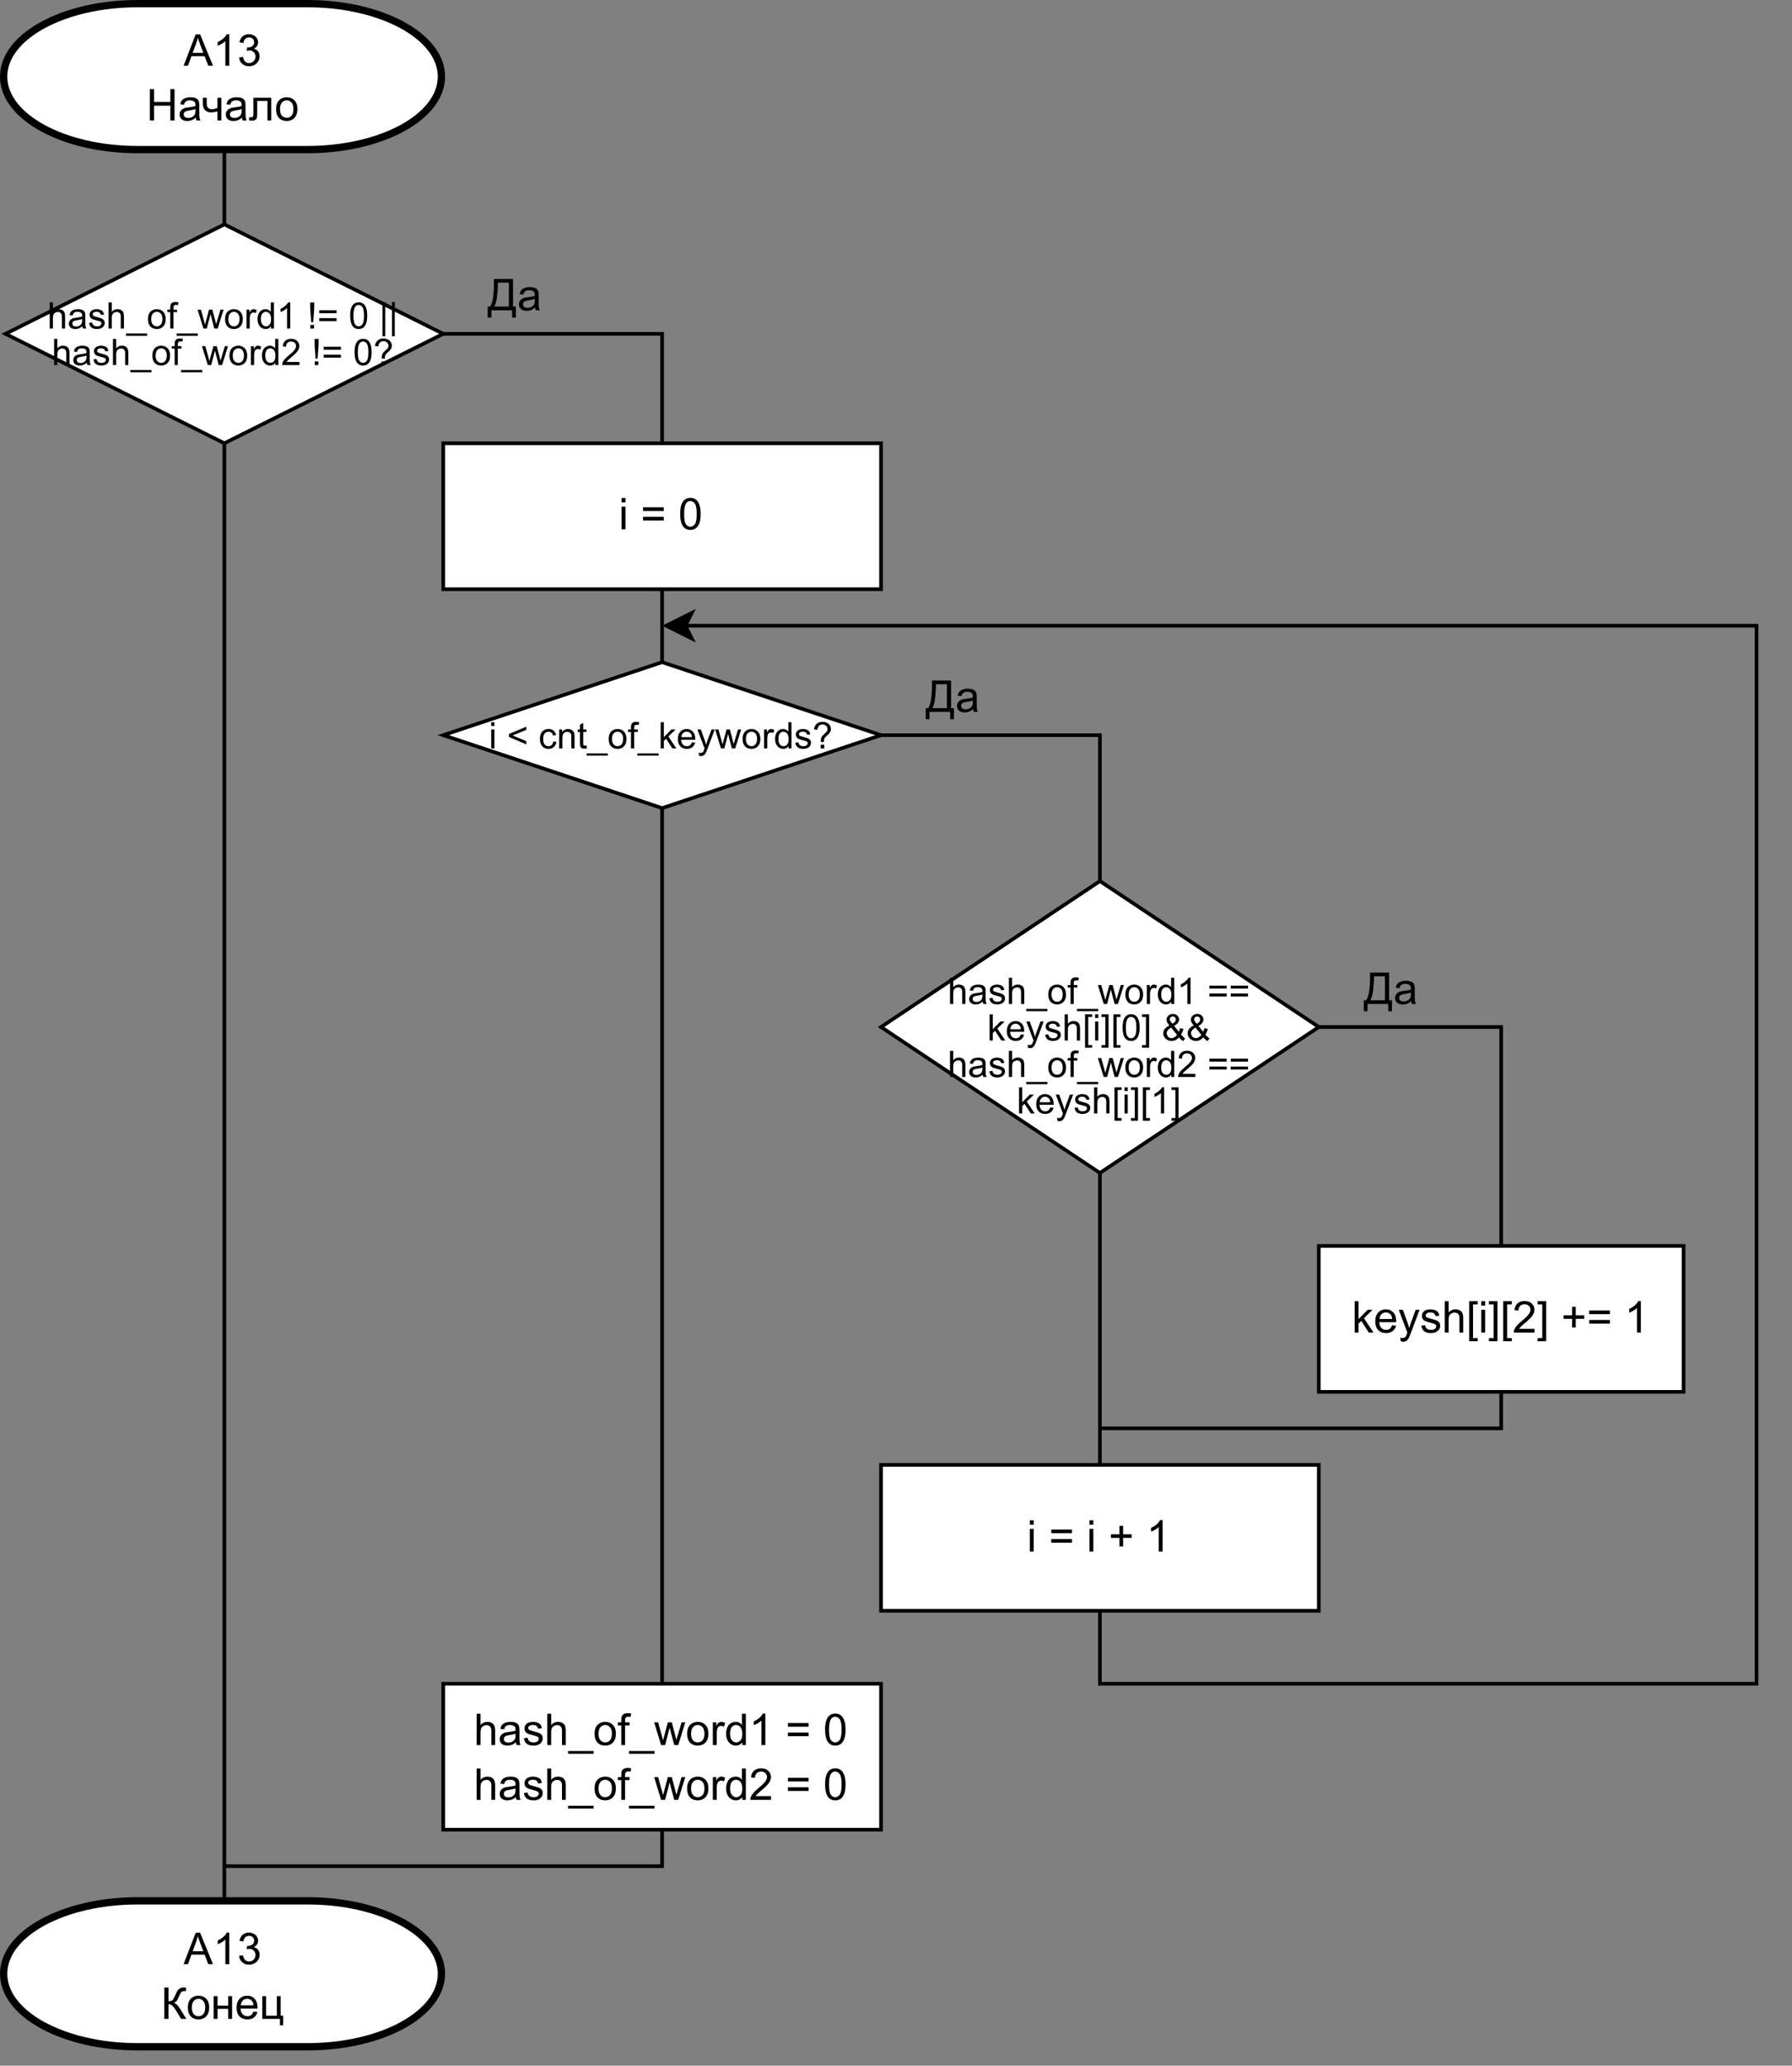 <?xml version="1.0" encoding="UTF-8" standalone="no"?>
<svg
   width="367.92pt"
   height="424.08pt"
   viewBox="0 0 367.92 424.08"
   version="1.1"
   id="svg690"
   xmlns:xlink="http://www.w3.org/1999/xlink"
   xmlns="http://www.w3.org/2000/svg"
   xmlns:svg="http://www.w3.org/2000/svg">
  <rect x="0" y="0" width="367.92" height="424.08" fill="#808080" stroke="none"/>
  <defs
     id="defs192">
    <g
       id="g187">
      <g
         id="glyph-0-0">
        <path
           d="M 1.125 0 L 1.125 -5.625 L 5.625 -5.625 L 5.625 0 Z M 1.266 -0.141 L 5.484 -0.141 L 5.484 -5.484 L 1.266 -5.484 Z M 1.266 -0.141 "
           id="path2" />
      </g>
      <g
         id="glyph-0-1">
        <path
           d="M 0.594 -5.531 L 0.594 -6.438 L 1.391 -6.438 L 1.391 -5.531 Z M 0.594 0 L 0.594 -4.672 L 1.391 -4.672 L 1.391 0 Z M 0.594 0 "
           id="path5" />
      </g>
      <g
         id="glyph-0-2" />
      <g
         id="glyph-0-3">
        <path
           d="M 4.75 -3.781 L 0.5 -3.781 L 0.5 -4.531 L 4.75 -4.531 Z M 4.75 -1.828 L 0.5 -1.828 L 0.5 -2.578 L 4.75 -2.578 Z M 4.75 -1.828 "
           id="path9" />
      </g>
      <g
         id="glyph-0-4">
        <path
           d="M 0.375 -3.172 C 0.375 -3.93 0.453 -4.547 0.609 -5.016 C 0.766 -5.484 0.992 -5.844 1.297 -6.094 C 1.609 -6.344 2 -6.469 2.469 -6.469 C 2.82 -6.469 3.129 -6.395 3.391 -6.25 C 3.648 -6.113 3.863 -5.914 4.031 -5.656 C 4.195 -5.395 4.328 -5.078 4.422 -4.703 C 4.523 -4.328 4.578 -3.816 4.578 -3.172 C 4.578 -2.422 4.5 -1.812 4.344 -1.344 C 4.188 -0.883 3.953 -0.523 3.641 -0.266 C 3.336 -0.016 2.945 0.109 2.469 0.109 C 1.852 0.109 1.367 -0.113 1.016 -0.562 C 0.586 -1.094 0.375 -1.961 0.375 -3.172 Z M 1.188 -3.172 C 1.188 -2.117 1.305 -1.414 1.547 -1.062 C 1.797 -0.719 2.102 -0.547 2.469 -0.547 C 2.832 -0.547 3.141 -0.719 3.391 -1.062 C 3.641 -1.414 3.766 -2.117 3.766 -3.172 C 3.766 -4.234 3.641 -4.938 3.391 -5.281 C 3.141 -5.633 2.832 -5.812 2.469 -5.812 C 2.102 -5.812 1.812 -5.66 1.594 -5.359 C 1.32 -4.961 1.188 -4.234 1.188 -3.172 Z M 1.188 -3.172 "
           id="path12" />
      </g>
      <g
         id="glyph-0-5">
        <path
           d="M 0.594 0 L 0.594 -6.438 L 1.391 -6.438 L 1.391 -2.766 L 3.266 -4.672 L 4.281 -4.672 L 2.5 -2.938 L 4.469 0 L 3.484 0 L 1.953 -2.391 L 1.391 -1.844 L 1.391 0 Z M 0.594 0 "
           id="path15" />
      </g>
      <g
         id="glyph-0-6">
        <path
           d="M 3.781 -1.5 L 4.609 -1.406 C 4.473 -0.926 4.227 -0.551 3.875 -0.281 C 3.531 -0.02 3.086 0.109 2.547 0.109 C 1.867 0.109 1.328 -0.098 0.922 -0.516 C 0.523 -0.941 0.328 -1.535 0.328 -2.297 C 0.328 -3.078 0.531 -3.68 0.938 -4.109 C 1.344 -4.547 1.867 -4.766 2.516 -4.766 C 3.141 -4.766 3.645 -4.551 4.031 -4.125 C 4.426 -3.707 4.625 -3.113 4.625 -2.344 C 4.625 -2.289 4.625 -2.219 4.625 -2.125 L 1.141 -2.125 C 1.172 -1.613 1.316 -1.223 1.578 -0.953 C 1.836 -0.68 2.164 -0.547 2.562 -0.547 C 2.852 -0.547 3.098 -0.617 3.297 -0.766 C 3.504 -0.922 3.664 -1.164 3.781 -1.5 Z M 1.188 -2.781 L 3.797 -2.781 C 3.766 -3.176 3.664 -3.473 3.5 -3.672 C 3.25 -3.973 2.922 -4.125 2.516 -4.125 C 2.148 -4.125 1.844 -4 1.594 -3.75 C 1.352 -3.508 1.219 -3.188 1.188 -2.781 Z M 1.188 -2.781 "
           id="path18" />
      </g>
      <g
         id="glyph-0-7">
        <path
           d="M 0.562 1.797 L 0.469 1.062 C 0.645 1.102 0.797 1.125 0.922 1.125 C 1.098 1.125 1.238 1.094 1.344 1.031 C 1.445 0.977 1.535 0.898 1.609 0.797 C 1.648 0.711 1.727 0.516 1.844 0.203 C 1.863 0.16 1.891 0.098 1.922 0.016 L 0.141 -4.672 L 1 -4.672 L 1.969 -1.969 C 2.094 -1.625 2.207 -1.266 2.312 -0.891 C 2.395 -1.242 2.5 -1.598 2.625 -1.953 L 3.625 -4.672 L 4.422 -4.672 L 2.641 0.078 C 2.453 0.586 2.305 0.941 2.203 1.141 C 2.055 1.398 1.895 1.586 1.719 1.703 C 1.539 1.828 1.32 1.891 1.062 1.891 C 0.914 1.891 0.75 1.859 0.562 1.797 Z M 0.562 1.797 "
           id="path21" />
      </g>
      <g
         id="glyph-0-8">
        <path
           d="M 0.281 -1.391 L 1.062 -1.516 C 1.102 -1.203 1.223 -0.961 1.422 -0.797 C 1.629 -0.629 1.91 -0.547 2.266 -0.547 C 2.629 -0.547 2.898 -0.617 3.078 -0.766 C 3.254 -0.91 3.344 -1.082 3.344 -1.281 C 3.344 -1.469 3.266 -1.609 3.109 -1.703 C 2.992 -1.773 2.723 -1.867 2.297 -1.984 C 1.711 -2.129 1.305 -2.254 1.078 -2.359 C 0.859 -2.461 0.691 -2.609 0.578 -2.797 C 0.461 -2.984 0.406 -3.191 0.406 -3.422 C 0.406 -3.629 0.453 -3.82 0.547 -4 C 0.641 -4.176 0.77 -4.328 0.938 -4.453 C 1.062 -4.535 1.227 -4.609 1.438 -4.672 C 1.656 -4.734 1.883 -4.766 2.125 -4.766 C 2.488 -4.766 2.805 -4.711 3.078 -4.609 C 3.359 -4.504 3.566 -4.363 3.703 -4.188 C 3.836 -4.008 3.93 -3.77 3.984 -3.469 L 3.203 -3.359 C 3.172 -3.598 3.066 -3.785 2.891 -3.922 C 2.723 -4.055 2.488 -4.125 2.188 -4.125 C 1.82 -4.125 1.562 -4.062 1.406 -3.938 C 1.25 -3.82 1.172 -3.68 1.172 -3.516 C 1.172 -3.41 1.203 -3.32 1.266 -3.25 C 1.328 -3.156 1.43 -3.082 1.578 -3.031 C 1.648 -3 1.879 -2.93 2.266 -2.828 C 2.828 -2.68 3.219 -2.562 3.438 -2.469 C 3.664 -2.375 3.844 -2.234 3.969 -2.047 C 4.094 -1.867 4.156 -1.645 4.156 -1.375 C 4.156 -1.102 4.078 -0.852 3.922 -0.625 C 3.766 -0.395 3.539 -0.211 3.25 -0.078 C 2.969 0.047 2.641 0.109 2.266 0.109 C 1.66 0.109 1.195 -0.016 0.875 -0.266 C 0.562 -0.523 0.363 -0.898 0.281 -1.391 Z M 0.281 -1.391 "
           id="path24" />
      </g>
      <g
         id="glyph-0-9">
        <path
           d="M 0.594 0 L 0.594 -6.438 L 1.391 -6.438 L 1.391 -4.125 C 1.754 -4.551 2.219 -4.766 2.781 -4.766 C 3.125 -4.766 3.422 -4.695 3.672 -4.562 C 3.93 -4.426 4.113 -4.238 4.219 -4 C 4.332 -3.758 4.391 -3.41 4.391 -2.953 L 4.391 0 L 3.609 0 L 3.609 -2.953 C 3.609 -3.348 3.52 -3.633 3.344 -3.812 C 3.176 -4 2.938 -4.094 2.625 -4.094 C 2.383 -4.094 2.16 -4.031 1.953 -3.906 C 1.742 -3.789 1.598 -3.629 1.516 -3.422 C 1.43 -3.211 1.391 -2.922 1.391 -2.547 L 1.391 0 Z M 0.594 0 "
           id="path27" />
      </g>
      <g
         id="glyph-0-10">
        <path
           d="M 0.609 1.781 L 0.609 -6.438 L 2.359 -6.438 L 2.359 -5.781 L 1.406 -5.781 L 1.406 1.141 L 2.359 1.141 L 2.359 1.781 Z M 0.609 1.781 "
           id="path30" />
      </g>
      <g
         id="glyph-0-11">
        <path
           d="M 1.922 1.781 L 0.172 1.781 L 0.172 1.141 L 1.125 1.141 L 1.125 -5.781 L 0.172 -5.781 L 0.172 -6.438 L 1.922 -6.438 Z M 1.922 1.781 "
           id="path33" />
      </g>
      <g
         id="glyph-0-12">
        <path
           d="M 4.531 -0.766 L 4.531 0 L 0.266 0 C 0.266 -0.188 0.297 -0.367 0.359 -0.547 C 0.473 -0.836 0.648 -1.125 0.891 -1.406 C 1.129 -1.688 1.473 -2.008 1.922 -2.375 C 2.617 -2.957 3.086 -3.414 3.328 -3.75 C 3.578 -4.082 3.703 -4.398 3.703 -4.703 C 3.703 -5.016 3.586 -5.273 3.359 -5.484 C 3.141 -5.703 2.852 -5.812 2.5 -5.812 C 2.113 -5.812 1.805 -5.695 1.578 -5.469 C 1.348 -5.238 1.234 -4.922 1.234 -4.516 L 0.422 -4.609 C 0.473 -5.211 0.68 -5.672 1.047 -5.984 C 1.41 -6.305 1.898 -6.469 2.516 -6.469 C 3.129 -6.469 3.613 -6.297 3.969 -5.953 C 4.332 -5.609 4.516 -5.188 4.516 -4.688 C 4.516 -4.426 4.461 -4.172 4.359 -3.922 C 4.254 -3.672 4.078 -3.406 3.828 -3.125 C 3.586 -2.852 3.188 -2.477 2.625 -2 C 2.145 -1.602 1.836 -1.332 1.703 -1.188 C 1.566 -1.039 1.457 -0.898 1.375 -0.766 Z M 4.531 -0.766 "
           id="path36" />
      </g>
      <g
         id="glyph-0-13">
        <path
           d="M 2.25 -1.047 L 2.25 -2.812 L 0.5 -2.812 L 0.5 -3.547 L 2.25 -3.547 L 2.25 -5.297 L 3 -5.297 L 3 -3.547 L 4.75 -3.547 L 4.75 -2.812 L 3 -2.812 L 3 -1.047 Z M 2.25 -1.047 "
           id="path39" />
      </g>
      <g
         id="glyph-0-14">
        <path
           d="M 3.359 0 L 2.562 0 L 2.562 -5.047 C 2.375 -4.859 2.125 -4.672 1.812 -4.484 C 1.5 -4.305 1.223 -4.176 0.984 -4.094 L 0.984 -4.859 C 1.422 -5.055 1.805 -5.301 2.141 -5.594 C 2.473 -5.895 2.707 -6.188 2.844 -6.469 L 3.359 -6.469 Z M 3.359 0 "
           id="path42" />
      </g>
      <g
         id="glyph-0-15">
        <path
           d="M 3.641 -0.578 C 3.348 -0.328 3.066 -0.148 2.797 -0.047 C 2.523 0.055 2.234 0.109 1.922 0.109 C 1.41 0.109 1.016 -0.016 0.734 -0.266 C 0.461 -0.516 0.328 -0.836 0.328 -1.234 C 0.328 -1.461 0.379 -1.672 0.484 -1.859 C 0.586 -2.047 0.723 -2.195 0.891 -2.312 C 1.055 -2.426 1.242 -2.516 1.453 -2.578 C 1.609 -2.609 1.844 -2.645 2.156 -2.688 C 2.801 -2.758 3.273 -2.852 3.578 -2.969 C 3.578 -3.07 3.578 -3.141 3.578 -3.172 C 3.578 -3.492 3.504 -3.719 3.359 -3.844 C 3.148 -4.031 2.848 -4.125 2.453 -4.125 C 2.078 -4.125 1.801 -4.055 1.625 -3.922 C 1.445 -3.797 1.316 -3.566 1.234 -3.234 L 0.469 -3.328 C 0.531 -3.66 0.641 -3.926 0.797 -4.125 C 0.961 -4.332 1.195 -4.488 1.5 -4.594 C 1.812 -4.707 2.164 -4.766 2.562 -4.766 C 2.969 -4.766 3.289 -4.719 3.531 -4.625 C 3.781 -4.531 3.961 -4.41 4.078 -4.266 C 4.203 -4.129 4.285 -3.953 4.328 -3.734 C 4.359 -3.598 4.375 -3.359 4.375 -3.016 L 4.375 -1.953 C 4.375 -1.223 4.391 -0.758 4.422 -0.562 C 4.453 -0.363 4.52 -0.176 4.625 0 L 3.797 0 C 3.711 -0.164 3.66 -0.359 3.641 -0.578 Z M 3.578 -2.344 C 3.285 -2.227 2.852 -2.129 2.281 -2.047 C 1.957 -1.992 1.727 -1.938 1.594 -1.875 C 1.457 -1.82 1.352 -1.738 1.281 -1.625 C 1.207 -1.508 1.172 -1.383 1.172 -1.25 C 1.172 -1.039 1.25 -0.863 1.406 -0.719 C 1.562 -0.582 1.797 -0.516 2.109 -0.516 C 2.41 -0.516 2.68 -0.582 2.922 -0.719 C 3.16 -0.852 3.336 -1.035 3.453 -1.266 C 3.535 -1.441 3.578 -1.703 3.578 -2.047 Z M 3.578 -2.344 "
           id="path45" />
      </g>
      <g
         id="glyph-0-16">
        <path
           d="M -0.141 1.781 L -0.141 1.219 L 5.109 1.219 L 5.109 1.781 Z M -0.141 1.781 "
           id="path48" />
      </g>
      <g
         id="glyph-0-17">
        <path
           d="M 0.297 -2.328 C 0.297 -3.191 0.535 -3.832 1.016 -4.25 C 1.422 -4.594 1.91 -4.766 2.484 -4.766 C 3.129 -4.766 3.656 -4.555 4.062 -4.141 C 4.469 -3.723 4.672 -3.145 4.672 -2.406 C 4.672 -1.801 4.578 -1.328 4.391 -0.984 C 4.211 -0.641 3.953 -0.367 3.609 -0.172 C 3.266 0.016 2.891 0.109 2.484 0.109 C 1.828 0.109 1.297 -0.098 0.891 -0.516 C 0.492 -0.941 0.297 -1.547 0.297 -2.328 Z M 1.109 -2.328 C 1.109 -1.734 1.238 -1.285 1.5 -0.984 C 1.758 -0.691 2.086 -0.547 2.484 -0.547 C 2.879 -0.547 3.207 -0.691 3.469 -0.984 C 3.727 -1.285 3.859 -1.742 3.859 -2.359 C 3.859 -2.93 3.727 -3.367 3.469 -3.672 C 3.207 -3.973 2.879 -4.125 2.484 -4.125 C 2.086 -4.125 1.758 -3.973 1.5 -3.672 C 1.238 -3.379 1.109 -2.93 1.109 -2.328 Z M 1.109 -2.328 "
           id="path51" />
      </g>
      <g
         id="glyph-0-18">
        <path
           d="M 0.781 0 L 0.781 -4.047 L 0.078 -4.047 L 0.078 -4.672 L 0.781 -4.672 L 0.781 -5.156 C 0.781 -5.477 0.805 -5.711 0.859 -5.859 C 0.941 -6.066 1.078 -6.234 1.266 -6.359 C 1.461 -6.484 1.734 -6.547 2.078 -6.547 C 2.297 -6.547 2.539 -6.52 2.812 -6.469 L 2.688 -5.781 C 2.531 -5.812 2.379 -5.828 2.234 -5.828 C 1.992 -5.828 1.82 -5.773 1.719 -5.672 C 1.613 -5.566 1.562 -5.375 1.562 -5.094 L 1.562 -4.672 L 2.484 -4.672 L 2.484 -4.047 L 1.562 -4.047 L 1.562 0 Z M 0.781 0 "
           id="path54" />
      </g>
      <g
         id="glyph-0-19">
        <path
           d="M 1.453 0 L 0.031 -4.672 L 0.844 -4.672 L 1.594 -1.969 L 1.859 -0.969 C 1.867 -1.02 1.953 -1.344 2.109 -1.938 L 2.844 -4.672 L 3.656 -4.672 L 4.359 -1.953 L 4.594 -1.062 L 4.859 -1.969 L 5.656 -4.672 L 6.422 -4.672 L 4.969 0 L 4.156 0 L 3.406 -2.797 L 3.219 -3.594 L 2.281 0 Z M 1.453 0 "
           id="path57" />
      </g>
      <g
         id="glyph-0-20">
        <path
           d="M 0.578 0 L 0.578 -4.672 L 1.297 -4.672 L 1.297 -3.953 C 1.473 -4.285 1.641 -4.504 1.797 -4.609 C 1.953 -4.711 2.125 -4.766 2.312 -4.766 C 2.57 -4.766 2.844 -4.68 3.125 -4.516 L 2.844 -3.781 C 2.656 -3.895 2.461 -3.953 2.266 -3.953 C 2.098 -3.953 1.941 -3.898 1.797 -3.797 C 1.66 -3.691 1.562 -3.547 1.5 -3.359 C 1.414 -3.078 1.375 -2.77 1.375 -2.438 L 1.375 0 Z M 0.578 0 "
           id="path60" />
      </g>
      <g
         id="glyph-0-21">
        <path
           d="M 3.625 0 L 3.625 -0.594 C 3.32 -0.125 2.883 0.109 2.312 0.109 C 1.945 0.109 1.609 0.004 1.297 -0.203 C 0.984 -0.41 0.738 -0.695 0.562 -1.062 C 0.395 -1.426 0.312 -1.848 0.312 -2.328 C 0.312 -2.797 0.391 -3.219 0.547 -3.594 C 0.703 -3.977 0.93 -4.27 1.234 -4.469 C 1.547 -4.664 1.895 -4.766 2.281 -4.766 C 2.562 -4.766 2.812 -4.707 3.031 -4.594 C 3.25 -4.477 3.426 -4.32 3.562 -4.125 L 3.562 -6.438 L 4.359 -6.438 L 4.359 0 Z M 1.125 -2.328 C 1.125 -1.734 1.25 -1.285 1.5 -0.984 C 1.75 -0.691 2.047 -0.547 2.391 -0.547 C 2.734 -0.547 3.023 -0.688 3.266 -0.969 C 3.516 -1.25 3.641 -1.68 3.641 -2.266 C 3.641 -2.898 3.516 -3.367 3.266 -3.672 C 3.016 -3.973 2.711 -4.125 2.359 -4.125 C 2.004 -4.125 1.707 -3.977 1.469 -3.688 C 1.238 -3.395 1.125 -2.941 1.125 -2.328 Z M 1.125 -2.328 "
           id="path63" />
      </g>
      <g
         id="glyph-0-22">
        <path
           d="M -0.016 0 L 2.469 -6.438 L 3.375 -6.438 L 6.016 0 L 5.047 0 L 4.297 -1.953 L 1.594 -1.953 L 0.891 0 Z M 1.844 -2.641 L 4.031 -2.641 L 3.359 -4.438 C 3.148 -4.977 3 -5.422 2.906 -5.766 C 2.82 -5.348 2.703 -4.938 2.547 -4.531 Z M 1.844 -2.641 "
           id="path66" />
      </g>
      <g
         id="glyph-0-23">
        <path
           d="M 0.375 -1.703 L 1.172 -1.812 C 1.266 -1.363 1.414 -1.039 1.625 -0.844 C 1.844 -0.645 2.113 -0.547 2.438 -0.547 C 2.801 -0.547 3.109 -0.672 3.359 -0.922 C 3.617 -1.18 3.75 -1.504 3.75 -1.891 C 3.75 -2.254 3.629 -2.551 3.391 -2.781 C 3.16 -3.02 2.863 -3.141 2.5 -3.141 C 2.344 -3.141 2.156 -3.109 1.938 -3.047 L 2.031 -3.75 C 2.082 -3.738 2.125 -3.734 2.156 -3.734 C 2.488 -3.734 2.789 -3.82 3.062 -4 C 3.332 -4.176 3.469 -4.445 3.469 -4.812 C 3.469 -5.102 3.367 -5.344 3.172 -5.531 C 2.973 -5.719 2.719 -5.812 2.406 -5.812 C 2.102 -5.812 1.848 -5.711 1.641 -5.516 C 1.441 -5.328 1.312 -5.039 1.25 -4.656 L 0.453 -4.797 C 0.555 -5.328 0.773 -5.738 1.109 -6.031 C 1.453 -6.32 1.879 -6.469 2.391 -6.469 C 2.742 -6.469 3.066 -6.391 3.359 -6.234 C 3.66 -6.086 3.891 -5.883 4.047 -5.625 C 4.203 -5.363 4.281 -5.086 4.281 -4.797 C 4.281 -4.516 4.203 -4.258 4.047 -4.031 C 3.898 -3.801 3.68 -3.617 3.391 -3.484 C 3.773 -3.398 4.07 -3.219 4.281 -2.938 C 4.488 -2.664 4.594 -2.32 4.594 -1.906 C 4.594 -1.344 4.383 -0.863 3.969 -0.469 C 3.562 -0.082 3.047 0.109 2.422 0.109 C 1.859 0.109 1.391 -0.055 1.016 -0.391 C 0.641 -0.723 0.426 -1.16 0.375 -1.703 Z M 0.375 -1.703 "
           id="path69" />
      </g>
      <g
         id="glyph-0-24">
        <path
           d="M 0.719 0 L 0.719 -6.438 L 1.578 -6.438 L 1.578 -3.797 L 4.922 -3.797 L 4.922 -6.438 L 5.781 -6.438 L 5.781 0 L 4.922 0 L 4.922 -3.031 L 1.578 -3.031 L 1.578 0 Z M 0.719 0 "
           id="path72" />
      </g>
      <g
         id="glyph-0-25">
        <path
           d="M 3.641 -0.578 C 3.348 -0.328 3.066 -0.148 2.797 -0.047 C 2.523 0.055 2.234 0.109 1.922 0.109 C 1.41 0.109 1.016 -0.016 0.734 -0.266 C 0.461 -0.516 0.328 -0.836 0.328 -1.234 C 0.328 -1.461 0.379 -1.672 0.484 -1.859 C 0.586 -2.047 0.723 -2.195 0.891 -2.312 C 1.055 -2.426 1.242 -2.516 1.453 -2.578 C 1.609 -2.609 1.844 -2.645 2.156 -2.688 C 2.801 -2.758 3.273 -2.852 3.578 -2.969 C 3.578 -3.07 3.578 -3.141 3.578 -3.172 C 3.578 -3.492 3.504 -3.719 3.359 -3.844 C 3.148 -4.031 2.848 -4.125 2.453 -4.125 C 2.078 -4.125 1.801 -4.055 1.625 -3.922 C 1.445 -3.797 1.316 -3.566 1.234 -3.234 L 0.469 -3.328 C 0.531 -3.66 0.641 -3.926 0.797 -4.125 C 0.961 -4.332 1.195 -4.488 1.5 -4.594 C 1.812 -4.707 2.164 -4.766 2.562 -4.766 C 2.969 -4.766 3.289 -4.719 3.531 -4.625 C 3.781 -4.531 3.961 -4.41 4.078 -4.266 C 4.203 -4.129 4.285 -3.953 4.328 -3.734 C 4.359 -3.598 4.375 -3.359 4.375 -3.016 L 4.375 -1.953 C 4.375 -1.223 4.391 -0.758 4.422 -0.562 C 4.453 -0.363 4.52 -0.176 4.625 0 L 3.797 0 C 3.711 -0.164 3.66 -0.359 3.641 -0.578 Z M 3.578 -2.344 C 3.285 -2.227 2.852 -2.129 2.281 -2.047 C 1.957 -1.992 1.727 -1.938 1.594 -1.875 C 1.457 -1.82 1.352 -1.738 1.281 -1.625 C 1.207 -1.508 1.172 -1.383 1.172 -1.25 C 1.172 -1.039 1.25 -0.863 1.406 -0.719 C 1.562 -0.582 1.797 -0.516 2.109 -0.516 C 2.41 -0.516 2.68 -0.582 2.922 -0.719 C 3.16 -0.852 3.336 -1.035 3.453 -1.266 C 3.535 -1.441 3.578 -1.703 3.578 -2.047 Z M 3.578 -2.344 "
           id="path75" />
      </g>
      <g
         id="glyph-0-26">
        <path
           d="M 0.297 -4.672 L 1.094 -4.672 L 1.094 -3.781 C 1.094 -3.406 1.113 -3.129 1.156 -2.953 C 1.207 -2.785 1.316 -2.633 1.484 -2.5 C 1.66 -2.375 1.879 -2.312 2.141 -2.312 C 2.441 -2.312 2.828 -2.391 3.297 -2.547 L 3.297 -4.672 L 4.094 -4.672 L 4.094 0 L 3.297 0 L 3.297 -1.875 C 2.816 -1.727 2.363 -1.656 1.938 -1.656 C 1.582 -1.656 1.27 -1.742 1 -1.922 C 0.727 -2.098 0.539 -2.316 0.438 -2.578 C 0.344 -2.836 0.297 -3.129 0.297 -3.453 Z M 0.297 -4.672 "
           id="path78" />
      </g>
      <g
         id="glyph-0-27">
        <path
           d="M 0.984 -4.672 L 4.656 -4.672 L 4.656 0 L 3.875 0 L 3.875 -4.016 L 1.766 -4.016 L 1.766 -1.688 C 1.766 -1.145 1.75 -0.785 1.719 -0.609 C 1.688 -0.441 1.586 -0.289 1.422 -0.156 C 1.266 -0.031 1.039 0.031 0.75 0.031 C 0.562 0.031 0.348 0.02 0.109 0 L 0.109 -0.656 L 0.453 -0.656 C 0.617 -0.656 0.734 -0.672 0.797 -0.703 C 0.867 -0.742 0.914 -0.801 0.938 -0.875 C 0.969 -0.945 0.984 -1.188 0.984 -1.594 Z M 0.984 -4.672 "
           id="path81" />
      </g>
      <g
         id="glyph-0-28">
        <path
           d="M 0.297 -2.328 C 0.297 -3.191 0.535 -3.832 1.016 -4.25 C 1.422 -4.594 1.91 -4.766 2.484 -4.766 C 3.129 -4.766 3.656 -4.555 4.062 -4.141 C 4.469 -3.723 4.672 -3.145 4.672 -2.406 C 4.672 -1.801 4.578 -1.328 4.391 -0.984 C 4.211 -0.641 3.953 -0.367 3.609 -0.172 C 3.266 0.016 2.891 0.109 2.484 0.109 C 1.828 0.109 1.297 -0.098 0.891 -0.516 C 0.492 -0.941 0.297 -1.547 0.297 -2.328 Z M 1.109 -2.328 C 1.109 -1.734 1.238 -1.285 1.5 -0.984 C 1.758 -0.691 2.086 -0.547 2.484 -0.547 C 2.879 -0.547 3.207 -0.691 3.469 -0.984 C 3.727 -1.285 3.859 -1.742 3.859 -2.359 C 3.859 -2.93 3.727 -3.367 3.469 -3.672 C 3.207 -3.973 2.879 -4.125 2.484 -4.125 C 2.086 -4.125 1.758 -3.973 1.5 -3.672 C 1.238 -3.379 1.109 -2.93 1.109 -2.328 Z M 1.109 -2.328 "
           id="path84" />
      </g>
      <g
         id="glyph-0-29">
        <path
           d="M 1.281 -6.438 L 5.203 -6.438 L 5.203 -0.766 L 5.781 -0.766 L 5.781 1.5 L 5.016 1.5 L 5.016 0 L 0.766 0 L 0.766 1.5 L 0 1.5 L 0 -0.766 L 0.5 -0.766 C 1.02 -1.547 1.281 -3.125 1.281 -5.5 Z M 4.344 -5.688 L 2.094 -5.688 L 2.094 -5.359 C 2.094 -4.805 2.047 -4.051 1.953 -3.094 C 1.859 -2.145 1.664 -1.367 1.375 -0.766 L 4.344 -0.766 Z M 4.344 -5.688 "
           id="path87" />
      </g>
      <g
         id="glyph-0-30">
        <path
           d="M 0.703 -6.438 L 1.562 -6.438 L 1.562 -3.625 C 1.945 -3.625 2.219 -3.695 2.375 -3.844 C 2.539 -4 2.742 -4.363 2.984 -4.938 C 3.16 -5.352 3.305 -5.648 3.422 -5.828 C 3.547 -6.004 3.711 -6.148 3.922 -6.266 C 4.141 -6.391 4.375 -6.453 4.625 -6.453 C 4.957 -6.453 5.133 -6.445 5.156 -6.438 L 5.156 -5.703 C 5.125 -5.703 5.066 -5.703 4.984 -5.703 C 4.891 -5.703 4.832 -5.703 4.812 -5.703 C 4.539 -5.703 4.336 -5.641 4.203 -5.516 C 4.066 -5.379 3.91 -5.098 3.734 -4.672 C 3.523 -4.117 3.344 -3.77 3.188 -3.625 C 3.039 -3.488 2.863 -3.379 2.656 -3.297 C 3.07 -3.18 3.484 -2.797 3.891 -2.141 L 5.219 0 L 4.156 0 L 3.078 -1.75 C 2.773 -2.227 2.523 -2.555 2.328 -2.734 C 2.129 -2.922 1.875 -3.016 1.562 -3.016 L 1.562 0 L 0.703 0 Z M 0.703 -6.438 "
           id="path90" />
      </g>
      <g
         id="glyph-0-31">
        <path
           d="M 0.594 -4.672 L 1.391 -4.672 L 1.391 -2.719 L 3.578 -2.719 L 3.578 -4.672 L 4.375 -4.672 L 4.375 0 L 3.578 0 L 3.578 -2.062 L 1.391 -2.062 L 1.391 0 L 0.594 0 Z M 0.594 -4.672 "
           id="path93" />
      </g>
      <g
         id="glyph-0-32">
        <path
           d="M 3.781 -1.5 L 4.609 -1.406 C 4.473 -0.926 4.227 -0.551 3.875 -0.281 C 3.531 -0.02 3.086 0.109 2.547 0.109 C 1.867 0.109 1.328 -0.098 0.922 -0.516 C 0.523 -0.941 0.328 -1.535 0.328 -2.297 C 0.328 -3.078 0.531 -3.68 0.938 -4.109 C 1.344 -4.547 1.867 -4.766 2.516 -4.766 C 3.141 -4.766 3.645 -4.551 4.031 -4.125 C 4.426 -3.707 4.625 -3.113 4.625 -2.344 C 4.625 -2.289 4.625 -2.219 4.625 -2.125 L 1.141 -2.125 C 1.172 -1.613 1.316 -1.223 1.578 -0.953 C 1.836 -0.68 2.164 -0.547 2.562 -0.547 C 2.852 -0.547 3.098 -0.617 3.297 -0.766 C 3.504 -0.922 3.664 -1.164 3.781 -1.5 Z M 1.188 -2.781 L 3.797 -2.781 C 3.766 -3.176 3.664 -3.473 3.5 -3.672 C 3.25 -3.973 2.922 -4.125 2.516 -4.125 C 2.148 -4.125 1.844 -4 1.594 -3.75 C 1.352 -3.508 1.219 -3.188 1.188 -2.781 Z M 1.188 -2.781 "
           id="path96" />
      </g>
      <g
         id="glyph-0-33">
        <path
           d="M 0.609 -4.672 L 1.391 -4.672 L 1.391 -0.656 L 3.594 -0.656 L 3.594 -4.672 L 4.375 -4.672 L 4.375 -0.656 L 4.891 -0.656 L 4.891 1.328 L 4.234 1.328 L 4.234 0 L 0.609 0 Z M 0.609 -4.672 "
           id="path99" />
      </g>
      <g
         id="glyph-1-0">
        <path
           d="M 0.938 0 L 0.938 -4.688 L 4.688 -4.688 L 4.688 0 Z M 1.062 -0.125 L 4.578 -0.125 L 4.578 -4.578 L 1.062 -4.578 Z M 1.062 -0.125 "
           id="path102" />
      </g>
      <g
         id="glyph-1-1">
        <path
           d="M 0.5 -4.609 L 0.5 -5.375 L 1.156 -5.375 L 1.156 -4.609 Z M 0.5 0 L 0.5 -3.891 L 1.156 -3.891 L 1.156 0 Z M 0.5 0 "
           id="path105" />
      </g>
      <g
         id="glyph-1-2" />
      <g
         id="glyph-1-3">
        <path
           d="M 0.406 -2.344 L 0.406 -2.969 L 3.969 -4.469 L 3.969 -3.812 L 1.141 -2.656 L 3.969 -1.484 L 3.969 -0.828 Z M 0.406 -2.344 "
           id="path109" />
      </g>
      <g
         id="glyph-1-4">
        <path
           d="M 3.031 -1.422 L 3.688 -1.344 C 3.613 -0.895 3.43 -0.539 3.141 -0.281 C 2.848 -0.031 2.488 0.094 2.062 0.094 C 1.531 0.094 1.102 -0.078 0.781 -0.422 C 0.457 -0.773 0.297 -1.281 0.297 -1.938 C 0.297 -2.352 0.363 -2.719 0.5 -3.031 C 0.633 -3.344 0.844 -3.578 1.125 -3.734 C 1.414 -3.898 1.727 -3.984 2.062 -3.984 C 2.488 -3.984 2.832 -3.875 3.094 -3.656 C 3.363 -3.445 3.539 -3.145 3.625 -2.75 L 2.984 -2.641 C 2.922 -2.91 2.812 -3.109 2.656 -3.234 C 2.5 -3.367 2.312 -3.438 2.094 -3.438 C 1.758 -3.438 1.488 -3.316 1.281 -3.078 C 1.07 -2.836 0.969 -2.461 0.969 -1.953 C 0.969 -1.43 1.066 -1.051 1.266 -0.812 C 1.473 -0.57 1.734 -0.453 2.047 -0.453 C 2.305 -0.453 2.523 -0.531 2.703 -0.688 C 2.879 -0.852 2.988 -1.098 3.031 -1.422 Z M 3.031 -1.422 "
           id="path112" />
      </g>
      <g
         id="glyph-1-5">
        <path
           d="M 0.5 0 L 0.5 -3.891 L 1.094 -3.891 L 1.094 -3.344 C 1.375 -3.77 1.785 -3.984 2.328 -3.984 C 2.555 -3.984 2.77 -3.938 2.969 -3.844 C 3.164 -3.758 3.312 -3.648 3.406 -3.516 C 3.508 -3.379 3.582 -3.219 3.625 -3.031 C 3.645 -2.906 3.656 -2.691 3.656 -2.391 L 3.656 0 L 3 0 L 3 -2.359 C 3 -2.629 2.973 -2.832 2.922 -2.969 C 2.867 -3.102 2.773 -3.207 2.641 -3.281 C 2.516 -3.363 2.363 -3.406 2.188 -3.406 C 1.906 -3.406 1.66 -3.316 1.453 -3.141 C 1.254 -2.961 1.156 -2.625 1.156 -2.125 L 1.156 0 Z M 0.5 0 "
           id="path115" />
      </g>
      <g
         id="glyph-1-6">
        <path
           d="M 1.938 -0.594 L 2.031 0 C 1.844 0.031 1.676 0.047 1.531 0.047 C 1.289 0.047 1.102 0.008 0.969 -0.062 C 0.844 -0.133 0.75 -0.234 0.688 -0.359 C 0.633 -0.484 0.609 -0.742 0.609 -1.141 L 0.609 -3.375 L 0.125 -3.375 L 0.125 -3.891 L 0.609 -3.891 L 0.609 -4.859 L 1.266 -5.25 L 1.266 -3.891 L 1.938 -3.891 L 1.938 -3.375 L 1.266 -3.375 L 1.266 -1.109 C 1.266 -0.922 1.273 -0.797 1.297 -0.734 C 1.328 -0.68 1.367 -0.641 1.422 -0.609 C 1.473 -0.578 1.547 -0.562 1.641 -0.562 C 1.711 -0.562 1.812 -0.57 1.938 -0.594 Z M 1.938 -0.594 "
           id="path118" />
      </g>
      <g
         id="glyph-1-7">
        <path
           d="M -0.109 1.484 L -0.109 1.016 L 4.25 1.016 L 4.25 1.484 Z M -0.109 1.484 "
           id="path121" />
      </g>
      <g
         id="glyph-1-8">
        <path
           d="M 0.25 -1.938 C 0.25 -2.664 0.445 -3.203 0.844 -3.547 C 1.176 -3.836 1.586 -3.984 2.078 -3.984 C 2.609 -3.984 3.039 -3.805 3.375 -3.453 C 3.719 -3.098 3.891 -2.613 3.891 -2 C 3.891 -1.5 3.812 -1.102 3.656 -0.812 C 3.508 -0.531 3.289 -0.305 3 -0.141 C 2.719 0.016 2.41 0.094 2.078 0.094 C 1.523 0.094 1.082 -0.078 0.75 -0.422 C 0.414 -0.773 0.25 -1.281 0.25 -1.938 Z M 0.922 -1.938 C 0.922 -1.445 1.031 -1.078 1.25 -0.828 C 1.469 -0.578 1.742 -0.453 2.078 -0.453 C 2.398 -0.453 2.672 -0.578 2.891 -0.828 C 3.109 -1.078 3.219 -1.457 3.219 -1.969 C 3.219 -2.445 3.109 -2.812 2.891 -3.062 C 2.672 -3.312 2.398 -3.438 2.078 -3.438 C 1.742 -3.438 1.469 -3.312 1.25 -3.062 C 1.031 -2.812 0.922 -2.438 0.922 -1.938 Z M 0.922 -1.938 "
           id="path124" />
      </g>
      <g
         id="glyph-1-9">
        <path
           d="M 0.656 0 L 0.656 -3.375 L 0.062 -3.375 L 0.062 -3.891 L 0.656 -3.891 L 0.656 -4.297 C 0.656 -4.555 0.676 -4.754 0.719 -4.891 C 0.781 -5.055 0.891 -5.191 1.047 -5.297 C 1.211 -5.398 1.441 -5.453 1.734 -5.453 C 1.91 -5.453 2.113 -5.43 2.344 -5.391 L 2.25 -4.812 C 2.113 -4.844 1.984 -4.859 1.859 -4.859 C 1.66 -4.859 1.52 -4.812 1.438 -4.719 C 1.352 -4.633 1.312 -4.477 1.312 -4.25 L 1.312 -3.891 L 2.062 -3.891 L 2.062 -3.375 L 1.312 -3.375 L 1.312 0 Z M 0.656 0 "
           id="path127" />
      </g>
      <g
         id="glyph-1-10">
        <path
           d="M 0.5 0 L 0.5 -5.375 L 1.156 -5.375 L 1.156 -2.312 L 2.719 -3.891 L 3.578 -3.891 L 2.078 -2.453 L 3.719 0 L 2.906 0 L 1.625 -1.984 L 1.156 -1.547 L 1.156 0 Z M 0.5 0 "
           id="path130" />
      </g>
      <g
         id="glyph-1-11">
        <path
           d="M 3.156 -1.25 L 3.844 -1.172 C 3.727 -0.773 3.523 -0.461 3.234 -0.234 C 2.953 -0.016 2.582 0.094 2.125 0.094 C 1.562 0.094 1.113 -0.082 0.781 -0.438 C 0.445 -0.789 0.281 -1.281 0.281 -1.906 C 0.281 -2.562 0.445 -3.07 0.781 -3.438 C 1.113 -3.801 1.551 -3.984 2.094 -3.984 C 2.613 -3.984 3.035 -3.805 3.359 -3.453 C 3.691 -3.098 3.859 -2.598 3.859 -1.953 C 3.859 -1.91 3.859 -1.852 3.859 -1.781 L 0.953 -1.781 C 0.984 -1.352 1.102 -1.023 1.312 -0.797 C 1.531 -0.566 1.801 -0.453 2.125 -0.453 C 2.375 -0.453 2.582 -0.516 2.75 -0.641 C 2.914 -0.766 3.051 -0.969 3.156 -1.25 Z M 1 -2.312 L 3.172 -2.312 C 3.141 -2.645 3.055 -2.891 2.922 -3.047 C 2.703 -3.305 2.426 -3.438 2.094 -3.438 C 1.789 -3.438 1.535 -3.332 1.328 -3.125 C 1.129 -2.926 1.02 -2.656 1 -2.312 Z M 1 -2.312 "
           id="path133" />
      </g>
      <g
         id="glyph-1-12">
        <path
           d="M 0.469 1.5 L 0.391 0.875 C 0.535 0.914 0.66 0.938 0.766 0.938 C 0.91 0.938 1.023 0.91 1.109 0.859 C 1.203 0.816 1.281 0.75 1.344 0.656 C 1.383 0.594 1.445 0.43 1.531 0.172 C 1.551 0.129 1.57 0.07 1.594 0 L 0.125 -3.891 L 0.828 -3.891 L 1.641 -1.641 C 1.742 -1.348 1.836 -1.047 1.922 -0.734 C 1.992 -1.035 2.082 -1.332 2.188 -1.625 L 3.031 -3.891 L 3.688 -3.891 L 2.203 0.062 C 2.047 0.488 1.922 0.785 1.828 0.953 C 1.711 1.172 1.578 1.328 1.422 1.422 C 1.273 1.523 1.098 1.578 0.891 1.578 C 0.766 1.578 0.625 1.551 0.469 1.5 Z M 0.469 1.5 "
           id="path136" />
      </g>
      <g
         id="glyph-1-13">
        <path
           d="M 1.219 0 L 0.016 -3.891 L 0.703 -3.891 L 1.328 -1.641 L 1.547 -0.812 C 1.555 -0.852 1.625 -1.117 1.75 -1.609 L 2.375 -3.891 L 3.047 -3.891 L 3.641 -1.641 L 3.828 -0.891 L 4.047 -1.641 L 4.719 -3.891 L 5.359 -3.891 L 4.141 0 L 3.453 0 L 2.844 -2.328 L 2.688 -2.984 L 1.906 0 Z M 1.219 0 "
           id="path139" />
      </g>
      <g
         id="glyph-1-14">
        <path
           d="M 0.484 0 L 0.484 -3.891 L 1.078 -3.891 L 1.078 -3.297 C 1.234 -3.578 1.375 -3.758 1.5 -3.844 C 1.625 -3.938 1.766 -3.984 1.922 -3.984 C 2.141 -3.984 2.363 -3.91 2.594 -3.766 L 2.375 -3.156 C 2.207 -3.25 2.047 -3.297 1.891 -3.297 C 1.742 -3.297 1.613 -3.25 1.5 -3.156 C 1.383 -3.07 1.301 -2.957 1.25 -2.812 C 1.176 -2.57 1.141 -2.312 1.141 -2.031 L 1.141 0 Z M 0.484 0 "
           id="path142" />
      </g>
      <g
         id="glyph-1-15">
        <path
           d="M 3.016 0 L 3.016 -0.484 C 2.766 -0.098 2.406 0.094 1.938 0.094 C 1.625 0.094 1.336 0.008 1.078 -0.156 C 0.816 -0.332 0.613 -0.57 0.469 -0.875 C 0.32 -1.188 0.25 -1.539 0.25 -1.938 C 0.25 -2.32 0.312 -2.672 0.438 -2.984 C 0.57 -3.305 0.77 -3.551 1.031 -3.719 C 1.289 -3.895 1.582 -3.984 1.906 -3.984 C 2.133 -3.984 2.336 -3.93 2.516 -3.828 C 2.703 -3.734 2.852 -3.602 2.969 -3.438 L 2.969 -5.375 L 3.625 -5.375 L 3.625 0 Z M 0.938 -1.938 C 0.938 -1.438 1.039 -1.062 1.25 -0.812 C 1.457 -0.57 1.707 -0.453 2 -0.453 C 2.281 -0.453 2.52 -0.566 2.719 -0.797 C 2.926 -1.035 3.031 -1.398 3.031 -1.891 C 3.031 -2.422 2.926 -2.812 2.719 -3.062 C 2.508 -3.312 2.258 -3.438 1.969 -3.438 C 1.676 -3.438 1.43 -3.316 1.234 -3.078 C 1.035 -2.836 0.938 -2.457 0.938 -1.938 Z M 0.938 -1.938 "
           id="path145" />
      </g>
      <g
         id="glyph-1-16">
        <path
           d="M 0.234 -1.156 L 0.875 -1.266 C 0.914 -1.004 1.02 -0.801 1.188 -0.656 C 1.352 -0.52 1.586 -0.453 1.891 -0.453 C 2.191 -0.453 2.414 -0.516 2.562 -0.641 C 2.707 -0.766 2.781 -0.91 2.781 -1.078 C 2.781 -1.223 2.719 -1.336 2.594 -1.422 C 2.5 -1.484 2.273 -1.555 1.922 -1.641 C 1.43 -1.766 1.094 -1.867 0.906 -1.953 C 0.719 -2.047 0.578 -2.172 0.484 -2.328 C 0.391 -2.492 0.344 -2.672 0.344 -2.859 C 0.344 -3.023 0.379 -3.18 0.453 -3.328 C 0.535 -3.484 0.645 -3.609 0.781 -3.703 C 0.883 -3.773 1.023 -3.836 1.203 -3.891 C 1.379 -3.953 1.566 -3.984 1.766 -3.984 C 2.078 -3.984 2.348 -3.938 2.578 -3.844 C 2.805 -3.758 2.973 -3.641 3.078 -3.484 C 3.191 -3.336 3.27 -3.141 3.312 -2.891 L 2.672 -2.797 C 2.641 -2.992 2.551 -3.148 2.406 -3.266 C 2.27 -3.379 2.07 -3.438 1.812 -3.438 C 1.508 -3.438 1.297 -3.383 1.172 -3.281 C 1.047 -3.188 0.984 -3.07 0.984 -2.938 C 0.984 -2.852 1.008 -2.773 1.062 -2.703 C 1.113 -2.629 1.195 -2.57 1.312 -2.531 C 1.375 -2.5 1.566 -2.441 1.891 -2.359 C 2.359 -2.234 2.68 -2.129 2.859 -2.047 C 3.047 -1.973 3.191 -1.859 3.297 -1.703 C 3.398 -1.555 3.453 -1.367 3.453 -1.141 C 3.453 -0.922 3.391 -0.711 3.266 -0.516 C 3.141 -0.328 2.953 -0.176 2.703 -0.062 C 2.461 0.039 2.191 0.094 1.891 0.094 C 1.391 0.094 1.004 -0.008 0.734 -0.219 C 0.473 -0.438 0.305 -0.75 0.234 -1.156 Z M 0.234 -1.156 "
           id="path148" />
      </g>
      <g
         id="glyph-1-17">
        <path
           d="M 1.734 -1.328 C 1.723 -1.41 1.719 -1.473 1.719 -1.516 C 1.719 -1.773 1.754 -2 1.828 -2.188 C 1.891 -2.332 1.977 -2.477 2.094 -2.625 C 2.188 -2.727 2.344 -2.879 2.562 -3.078 C 2.789 -3.273 2.938 -3.43 3 -3.547 C 3.07 -3.672 3.109 -3.805 3.109 -3.953 C 3.109 -4.211 3.008 -4.438 2.812 -4.625 C 2.613 -4.82 2.367 -4.922 2.078 -4.922 C 1.797 -4.922 1.562 -4.832 1.375 -4.656 C 1.188 -4.477 1.062 -4.203 1 -3.828 L 0.328 -3.906 C 0.391 -4.406 0.57 -4.785 0.875 -5.047 C 1.176 -5.316 1.57 -5.453 2.062 -5.453 C 2.594 -5.453 3.016 -5.312 3.328 -5.031 C 3.641 -4.75 3.797 -4.406 3.797 -4 C 3.797 -3.758 3.738 -3.539 3.625 -3.344 C 3.52 -3.145 3.305 -2.906 2.984 -2.625 C 2.766 -2.438 2.625 -2.297 2.562 -2.203 C 2.5 -2.109 2.453 -2.004 2.422 -1.891 C 2.391 -1.773 2.367 -1.586 2.359 -1.328 Z M 1.688 0 L 1.688 -0.75 L 2.438 -0.75 L 2.438 0 Z M 1.688 0 "
           id="path151" />
      </g>
      <g
         id="glyph-1-18">
        <path
           d="M 0.5 0 L 0.5 -5.375 L 1.156 -5.375 L 1.156 -3.438 C 1.457 -3.801 1.844 -3.984 2.312 -3.984 C 2.602 -3.984 2.852 -3.926 3.062 -3.812 C 3.281 -3.695 3.43 -3.535 3.516 -3.328 C 3.609 -3.129 3.656 -2.844 3.656 -2.469 L 3.656 0 L 3 0 L 3 -2.469 C 3 -2.789 2.926 -3.023 2.781 -3.172 C 2.645 -3.328 2.445 -3.406 2.188 -3.406 C 1.988 -3.406 1.801 -3.352 1.625 -3.25 C 1.457 -3.156 1.336 -3.02 1.266 -2.844 C 1.191 -2.664 1.156 -2.426 1.156 -2.125 L 1.156 0 Z M 0.5 0 "
           id="path154" />
      </g>
      <g
         id="glyph-1-19">
        <path
           d="M 3.031 -0.484 C 2.789 -0.273 2.555 -0.125 2.328 -0.031 C 2.098 0.051 1.852 0.094 1.594 0.094 C 1.164 0.094 0.836 -0.008 0.609 -0.219 C 0.379 -0.426 0.266 -0.695 0.266 -1.031 C 0.266 -1.219 0.305 -1.391 0.391 -1.547 C 0.484 -1.703 0.598 -1.828 0.734 -1.922 C 0.879 -2.016 1.039 -2.086 1.219 -2.141 C 1.344 -2.172 1.535 -2.203 1.797 -2.234 C 2.328 -2.305 2.723 -2.383 2.984 -2.469 C 2.984 -2.562 2.984 -2.617 2.984 -2.641 C 2.984 -2.91 2.922 -3.098 2.797 -3.203 C 2.629 -3.359 2.379 -3.438 2.047 -3.438 C 1.734 -3.438 1.504 -3.379 1.359 -3.266 C 1.211 -3.16 1.102 -2.969 1.031 -2.688 L 0.391 -2.781 C 0.441 -3.051 0.535 -3.27 0.672 -3.438 C 0.805 -3.613 1 -3.75 1.25 -3.844 C 1.508 -3.938 1.805 -3.984 2.141 -3.984 C 2.473 -3.984 2.742 -3.941 2.953 -3.859 C 3.16 -3.785 3.312 -3.688 3.406 -3.562 C 3.5 -3.445 3.566 -3.297 3.609 -3.109 C 3.629 -3.004 3.641 -2.805 3.641 -2.516 L 3.641 -1.625 C 3.641 -1.008 3.656 -0.617 3.688 -0.453 C 3.719 -0.297 3.773 -0.145 3.859 0 L 3.172 0 C 3.098 -0.133 3.051 -0.297 3.031 -0.484 Z M 2.984 -1.953 C 2.742 -1.859 2.383 -1.773 1.906 -1.703 C 1.633 -1.66 1.441 -1.613 1.328 -1.562 C 1.211 -1.52 1.125 -1.453 1.062 -1.359 C 1 -1.266 0.969 -1.16 0.969 -1.047 C 0.969 -0.867 1.035 -0.719 1.172 -0.594 C 1.305 -0.477 1.504 -0.422 1.766 -0.422 C 2.016 -0.422 2.238 -0.477 2.438 -0.594 C 2.633 -0.707 2.781 -0.859 2.875 -1.047 C 2.945 -1.203 2.984 -1.422 2.984 -1.703 Z M 2.984 -1.953 "
           id="path157" />
      </g>
      <g
         id="glyph-1-20">
        <path
           d="M 2.797 0 L 2.141 0 L 2.141 -4.203 C 1.973 -4.047 1.758 -3.891 1.5 -3.734 C 1.25 -3.586 1.02 -3.477 0.812 -3.406 L 0.812 -4.047 C 1.188 -4.211 1.508 -4.422 1.781 -4.672 C 2.062 -4.922 2.258 -5.16 2.375 -5.391 L 2.797 -5.391 Z M 2.797 0 "
           id="path160" />
      </g>
      <g
         id="glyph-1-21">
        <path
           d="M 3.969 -3.156 L 0.422 -3.156 L 0.422 -3.766 L 3.969 -3.766 Z M 3.969 -1.531 L 0.422 -1.531 L 0.422 -2.141 L 3.969 -2.141 Z M 3.969 -1.531 "
           id="path163" />
      </g>
      <g
         id="glyph-1-22">
        <path
           d="M 0.516 1.484 L 0.516 -5.375 L 1.969 -5.375 L 1.969 -4.828 L 1.172 -4.828 L 1.172 0.938 L 1.969 0.938 L 1.969 1.484 Z M 0.516 1.484 "
           id="path166" />
      </g>
      <g
         id="glyph-1-23">
        <path
           d="M 1.594 1.484 L 0.141 1.484 L 0.141 0.938 L 0.938 0.938 L 0.938 -4.828 L 0.141 -4.828 L 0.141 -5.375 L 1.594 -5.375 Z M 1.594 1.484 "
           id="path169" />
      </g>
      <g
         id="glyph-1-24">
        <path
           d="M 0.312 -2.641 C 0.312 -3.273 0.375 -3.785 0.5 -4.172 C 0.633 -4.566 0.828 -4.867 1.078 -5.078 C 1.336 -5.285 1.664 -5.391 2.062 -5.391 C 2.352 -5.391 2.602 -5.332 2.812 -5.219 C 3.031 -5.102 3.211 -4.938 3.359 -4.719 C 3.504 -4.5 3.613 -4.234 3.688 -3.922 C 3.77 -3.609 3.812 -3.18 3.812 -2.641 C 3.812 -2.016 3.742 -1.508 3.609 -1.125 C 3.484 -0.738 3.289 -0.438 3.031 -0.219 C 2.781 -0.008 2.457 0.094 2.062 0.094 C 1.539 0.094 1.133 -0.094 0.844 -0.469 C 0.488 -0.914 0.312 -1.641 0.312 -2.641 Z M 0.984 -2.641 C 0.984 -1.766 1.086 -1.18 1.297 -0.891 C 1.504 -0.598 1.758 -0.453 2.062 -0.453 C 2.363 -0.453 2.617 -0.598 2.828 -0.891 C 3.035 -1.18 3.141 -1.766 3.141 -2.641 C 3.141 -3.523 3.035 -4.113 2.828 -4.406 C 2.617 -4.695 2.359 -4.844 2.047 -4.844 C 1.742 -4.844 1.504 -4.711 1.328 -4.453 C 1.098 -4.129 0.984 -3.523 0.984 -2.641 Z M 0.984 -2.641 "
           id="path172" />
      </g>
      <g
         id="glyph-1-25">
        <path
           d="M 3.562 -0.641 C 3.344 -0.391 3.102 -0.203 2.844 -0.078 C 2.594 0.035 2.316 0.094 2.016 0.094 C 1.473 0.094 1.039 -0.094 0.719 -0.469 C 0.457 -0.77 0.328 -1.109 0.328 -1.484 C 0.328 -1.816 0.43 -2.113 0.641 -2.375 C 0.859 -2.645 1.176 -2.879 1.594 -3.078 C 1.352 -3.359 1.191 -3.582 1.109 -3.75 C 1.035 -3.926 1 -4.098 1 -4.266 C 1 -4.586 1.125 -4.863 1.375 -5.094 C 1.625 -5.332 1.941 -5.453 2.328 -5.453 C 2.691 -5.453 2.988 -5.336 3.219 -5.109 C 3.457 -4.891 3.578 -4.625 3.578 -4.312 C 3.578 -3.801 3.238 -3.363 2.562 -3 L 3.531 -1.781 C 3.633 -2 3.719 -2.25 3.781 -2.531 L 4.469 -2.375 C 4.352 -1.906 4.191 -1.52 3.984 -1.219 C 4.234 -0.895 4.516 -0.625 4.828 -0.406 L 4.391 0.125 C 4.117 -0.039 3.844 -0.297 3.562 -0.641 Z M 2.219 -3.438 C 2.508 -3.602 2.695 -3.75 2.781 -3.875 C 2.863 -4 2.906 -4.141 2.906 -4.297 C 2.906 -4.484 2.848 -4.633 2.734 -4.75 C 2.617 -4.863 2.473 -4.922 2.297 -4.922 C 2.117 -4.922 1.969 -4.863 1.844 -4.75 C 1.727 -4.633 1.672 -4.492 1.672 -4.328 C 1.672 -4.242 1.691 -4.156 1.734 -4.062 C 1.773 -3.969 1.844 -3.867 1.938 -3.766 Z M 3.156 -1.156 L 1.938 -2.656 C 1.582 -2.438 1.344 -2.234 1.219 -2.047 C 1.094 -1.867 1.031 -1.691 1.031 -1.516 C 1.031 -1.297 1.113 -1.066 1.281 -0.828 C 1.457 -0.598 1.707 -0.484 2.031 -0.484 C 2.227 -0.484 2.43 -0.547 2.641 -0.672 C 2.848 -0.797 3.02 -0.957 3.156 -1.156 Z M 3.156 -1.156 "
           id="path175" />
      </g>
      <g
         id="glyph-1-26">
        <path
           d="M 3.781 -0.641 L 3.781 0 L 0.234 0 C 0.223 -0.156 0.242 -0.305 0.297 -0.453 C 0.391 -0.703 0.535 -0.941 0.734 -1.172 C 0.93 -1.41 1.219 -1.68 1.594 -1.984 C 2.176 -2.461 2.57 -2.844 2.781 -3.125 C 2.988 -3.406 3.094 -3.672 3.094 -3.922 C 3.094 -4.18 3 -4.398 2.812 -4.578 C 2.625 -4.754 2.379 -4.844 2.078 -4.844 C 1.766 -4.844 1.508 -4.75 1.312 -4.562 C 1.125 -4.375 1.031 -4.109 1.031 -3.766 L 0.359 -3.844 C 0.398 -4.344 0.57 -4.723 0.875 -4.984 C 1.176 -5.254 1.582 -5.391 2.094 -5.391 C 2.613 -5.391 3.02 -5.242 3.312 -4.953 C 3.613 -4.672 3.766 -4.32 3.766 -3.906 C 3.766 -3.688 3.719 -3.473 3.625 -3.266 C 3.539 -3.055 3.395 -2.836 3.188 -2.609 C 2.988 -2.379 2.656 -2.066 2.188 -1.672 C 1.789 -1.336 1.535 -1.109 1.422 -0.984 C 1.305 -0.867 1.211 -0.754 1.141 -0.641 Z M 3.781 -0.641 "
           id="path178" />
      </g>
      <g
         id="glyph-1-27">
        <path
           d="M 0.844 -1.328 L 0.641 -4.172 L 0.641 -5.375 L 1.469 -5.375 L 1.469 -4.172 L 1.266 -1.328 Z M 0.672 0 L 0.672 -0.75 L 1.438 -0.75 L 1.438 0 Z M 0.672 0 "
           id="path181" />
      </g>
      <g
         id="glyph-1-28">
        <path
           d="M 0.688 1.578 L 0.688 -5.453 L 1.266 -5.453 L 1.266 1.578 Z M 0.688 1.578 "
           id="path184" />
      </g>
    </g>
    <clipPath
       id="clip-0">
      <path
         clip-rule="nonzero"
         d="M 0 369 L 112 369 L 112 421.965 L 0 421.965 Z M 0 369 "
         id="path189" />
    </clipPath>
  </defs>
  <path
     fill-rule="nonzero"
     fill="rgb(100%, 100%, 100%)"
     fill-opacity="1"
     stroke-width="1"
     stroke-linecap="butt"
     stroke-linejoin="miter"
     stroke="rgb(0%, 0%, 0%)"
     stroke-opacity="1"
     stroke-miterlimit="4"
     d="M 120.999 120.999 L 241.002 120.999 L 241.002 161 L 120.999 161 Z M 120.999 120.999 "
     transform="matrix(0.749, 0, 0, 0.749, 0.375, 0.375)"
     id="path194" />
  <g
     fill="#000000"
     fill-opacity="1"
     id="g206">
    <use
       xlink:href="#glyph-0-1"
       x="127.027"
       y="108.676"
       id="use196" />
    <use
       xlink:href="#glyph-0-2"
       x="129.025"
       y="108.676"
       id="use198" />
    <use
       xlink:href="#glyph-0-3"
       x="131.524"
       y="108.676"
       id="use200" />
    <use
       xlink:href="#glyph-0-2"
       x="136.776"
       y="108.676"
       id="use202" />
    <use
       xlink:href="#glyph-0-4"
       x="139.275"
       y="108.676"
       id="use204" />
  </g>
  <path
     fill-rule="nonzero"
     fill="rgb(100%, 100%, 100%)"
     fill-opacity="1"
     stroke-width="1"
     stroke-linecap="butt"
     stroke-linejoin="miter"
     stroke="rgb(0%, 0%, 0%)"
     stroke-opacity="1"
     stroke-miterlimit="10"
     d="M 180.998 180.998 L 241.002 201.001 L 180.998 220.999 L 120.999 201.001 Z M 180.998 180.998 "
     transform="matrix(0.749, 0, 0, 0.749, 0.375, 0.375)"
     id="path208" />
  <g
     fill="#000000"
     fill-opacity="1"
     id="g250">
    <use
       xlink:href="#glyph-1-1"
       x="100.35"
       y="153.646"
       id="use210" />
    <use
       xlink:href="#glyph-1-2"
       x="102.015"
       y="153.646"
       id="use212" />
    <use
       xlink:href="#glyph-1-3"
       x="104.097"
       y="153.646"
       id="use214" />
    <use
       xlink:href="#glyph-1-2"
       x="108.474"
       y="153.646"
       id="use216" />
    <use
       xlink:href="#glyph-1-4"
       x="110.556"
       y="153.646"
       id="use218" />
    <use
       xlink:href="#glyph-1-5"
       x="114.304"
       y="153.646"
       id="use220" />
    <use
       xlink:href="#glyph-1-6"
       x="118.472"
       y="153.646"
       id="use222" />
    <use
       xlink:href="#glyph-1-7"
       x="120.555"
       y="153.646"
       id="use224" />
    <use
       xlink:href="#glyph-1-8"
       x="124.723"
       y="153.646"
       id="use226" />
    <use
       xlink:href="#glyph-1-9"
       x="128.891"
       y="153.646"
       id="use228" />
    <use
       xlink:href="#glyph-1-7"
       x="130.974"
       y="153.646"
       id="use230" />
    <use
       xlink:href="#glyph-1-10"
       x="135.142"
       y="153.646"
       id="use232" />
    <use
       xlink:href="#glyph-1-11"
       x="138.889"
       y="153.646"
       id="use234" />
    <use
       xlink:href="#glyph-1-12"
       x="143.058"
       y="153.646"
       id="use236" />
    <use
       xlink:href="#glyph-1-13"
       x="146.805"
       y="153.646"
       id="use238" />
    <use
       xlink:href="#glyph-1-8"
       x="152.218"
       y="153.646"
       id="use240" />
    <use
       xlink:href="#glyph-1-14"
       x="156.386"
       y="153.646"
       id="use242" />
    <use
       xlink:href="#glyph-1-15"
       x="158.882"
       y="153.646"
       id="use244" />
    <use
       xlink:href="#glyph-1-16"
       x="163.05"
       y="153.646"
       id="use246" />
    <use
       xlink:href="#glyph-1-17"
       x="166.798"
       y="153.646"
       id="use248" />
  </g>
  <path
     fill-rule="nonzero"
     fill="rgb(100%, 100%, 100%)"
     fill-opacity="1"
     stroke-width="1"
     stroke-linecap="butt"
     stroke-linejoin="miter"
     stroke="rgb(0%, 0%, 0%)"
     stroke-opacity="1"
     stroke-miterlimit="4"
     d="M 361.001 340.997 L 461.001 340.997 L 461.001 380.999 L 361.001 380.999 Z M 361.001 340.997 "
     transform="matrix(0.749, 0, 0, 0.749, 0.375, 0.375)"
     id="path252" />
  <g
     fill="#000000"
     fill-opacity="1"
     id="g286">
    <use
       xlink:href="#glyph-0-5"
       x="277.534"
       y="273.564"
       id="use254" />
    <use
       xlink:href="#glyph-0-6"
       x="282.031"
       y="273.564"
       id="use256" />
    <use
       xlink:href="#glyph-0-7"
       x="287.033"
       y="273.564"
       id="use258" />
    <use
       xlink:href="#glyph-0-8"
       x="291.53"
       y="273.564"
       id="use260" />
    <use
       xlink:href="#glyph-0-9"
       x="296.027"
       y="273.564"
       id="use262" />
    <use
       xlink:href="#glyph-0-10"
       x="301.029"
       y="273.564"
       id="use264" />
    <use
       xlink:href="#glyph-0-1"
       x="303.528"
       y="273.564"
       id="use266" />
    <use
       xlink:href="#glyph-0-11"
       x="305.526"
       y="273.564"
       id="use268" />
    <use
       xlink:href="#glyph-0-10"
       x="308.025"
       y="273.564"
       id="use270" />
    <use
       xlink:href="#glyph-0-12"
       x="310.523"
       y="273.564"
       id="use272" />
    <use
       xlink:href="#glyph-0-11"
       x="315.525"
       y="273.564"
       id="use274" />
    <use
       xlink:href="#glyph-0-2"
       x="318.024"
       y="273.564"
       id="use276" />
    <use
       xlink:href="#glyph-0-13"
       x="320.523"
       y="273.564"
       id="use278" />
    <use
       xlink:href="#glyph-0-3"
       x="325.775"
       y="273.564"
       id="use280" />
    <use
       xlink:href="#glyph-0-2"
       x="331.028"
       y="273.564"
       id="use282" />
    <use
       xlink:href="#glyph-0-14"
       x="333.526"
       y="273.564"
       id="use284" />
  </g>
  <path
     fill="none"
     stroke-width="1"
     stroke-linecap="butt"
     stroke-linejoin="miter"
     stroke="rgb(0%, 0%, 0%)"
     stroke-opacity="1"
     stroke-miterlimit="10"
     d="M 180.998 180.998 L 180.998 161 "
     transform="matrix(0.749, 0, 0, 0.749, 0.375, 0.375)"
     id="path288" />
  <path
     fill-rule="nonzero"
     fill="rgb(100%, 100%, 100%)"
     fill-opacity="1"
     stroke-width="1"
     stroke-linecap="butt"
     stroke-linejoin="miter"
     stroke="rgb(0%, 0%, 0%)"
     stroke-opacity="1"
     stroke-miterlimit="10"
     d="M 301.002 241.002 L 361.001 280.998 L 301.002 321 L 241.002 280.998 Z M 301.002 241.002 "
     transform="matrix(0.749, 0, 0, 0.749, 0.375, 0.375)"
     id="path290" />
  <g
     fill="#000000"
     fill-opacity="1"
     id="g324">
    <use
       xlink:href="#glyph-1-18"
       x="194.551"
       y="206.11"
       id="use292" />
    <use
       xlink:href="#glyph-1-19"
       x="198.72"
       y="206.11"
       id="use294" />
    <use
       xlink:href="#glyph-1-16"
       x="202.888"
       y="206.11"
       id="use296" />
    <use
       xlink:href="#glyph-1-18"
       x="206.636"
       y="206.11"
       id="use298" />
    <use
       xlink:href="#glyph-1-7"
       x="210.804"
       y="206.11"
       id="use300" />
    <use
       xlink:href="#glyph-1-8"
       x="214.972"
       y="206.11"
       id="use302" />
    <use
       xlink:href="#glyph-1-9"
       x="219.14"
       y="206.11"
       id="use304" />
    <use
       xlink:href="#glyph-1-7"
       x="221.223"
       y="206.11"
       id="use306" />
    <use
       xlink:href="#glyph-1-13"
       x="225.391"
       y="206.11"
       id="use308" />
    <use
       xlink:href="#glyph-1-8"
       x="230.804"
       y="206.11"
       id="use310" />
    <use
       xlink:href="#glyph-1-14"
       x="234.972"
       y="206.11"
       id="use312" />
    <use
       xlink:href="#glyph-1-15"
       x="237.468"
       y="206.11"
       id="use314" />
    <use
       xlink:href="#glyph-1-20"
       x="241.636"
       y="206.11"
       id="use316" />
    <use
       xlink:href="#glyph-1-2"
       x="245.804"
       y="206.11"
       id="use318" />
    <use
       xlink:href="#glyph-1-21"
       x="247.887"
       y="206.11"
       id="use320" />
    <use
       xlink:href="#glyph-1-21"
       x="252.264"
       y="206.11"
       id="use322" />
  </g>
  <g
     fill="#000000"
     fill-opacity="1"
     id="g354">
    <use
       xlink:href="#glyph-1-10"
       x="202.679"
       y="213.605"
       id="use326" />
    <use
       xlink:href="#glyph-1-11"
       x="206.426"
       y="213.605"
       id="use328" />
    <use
       xlink:href="#glyph-1-12"
       x="210.594"
       y="213.605"
       id="use330" />
    <use
       xlink:href="#glyph-1-16"
       x="214.342"
       y="213.605"
       id="use332" />
    <use
       xlink:href="#glyph-1-18"
       x="218.089"
       y="213.605"
       id="use334" />
    <use
       xlink:href="#glyph-1-22"
       x="222.258"
       y="213.605"
       id="use336" />
    <use
       xlink:href="#glyph-1-1"
       x="224.34"
       y="213.605"
       id="use338" />
    <use
       xlink:href="#glyph-1-23"
       x="226.005"
       y="213.605"
       id="use340" />
    <use
       xlink:href="#glyph-1-22"
       x="228.087"
       y="213.605"
       id="use342" />
    <use
       xlink:href="#glyph-1-24"
       x="230.17"
       y="213.605"
       id="use344" />
    <use
       xlink:href="#glyph-1-23"
       x="234.338"
       y="213.605"
       id="use346" />
    <use
       xlink:href="#glyph-1-2"
       x="236.42"
       y="213.605"
       id="use348" />
    <use
       xlink:href="#glyph-1-25"
       x="238.503"
       y="213.605"
       id="use350" />
    <use
       xlink:href="#glyph-1-25"
       x="243.502"
       y="213.605"
       id="use352" />
  </g>
  <g
     fill="#000000"
     fill-opacity="1"
     id="g388">
    <use
       xlink:href="#glyph-1-18"
       x="194.551"
       y="221.1"
       id="use356" />
    <use
       xlink:href="#glyph-1-19"
       x="198.72"
       y="221.1"
       id="use358" />
    <use
       xlink:href="#glyph-1-16"
       x="202.888"
       y="221.1"
       id="use360" />
    <use
       xlink:href="#glyph-1-18"
       x="206.636"
       y="221.1"
       id="use362" />
    <use
       xlink:href="#glyph-1-7"
       x="210.804"
       y="221.1"
       id="use364" />
    <use
       xlink:href="#glyph-1-8"
       x="214.972"
       y="221.1"
       id="use366" />
    <use
       xlink:href="#glyph-1-9"
       x="219.14"
       y="221.1"
       id="use368" />
    <use
       xlink:href="#glyph-1-7"
       x="221.223"
       y="221.1"
       id="use370" />
    <use
       xlink:href="#glyph-1-13"
       x="225.391"
       y="221.1"
       id="use372" />
    <use
       xlink:href="#glyph-1-8"
       x="230.804"
       y="221.1"
       id="use374" />
    <use
       xlink:href="#glyph-1-14"
       x="234.972"
       y="221.1"
       id="use376" />
    <use
       xlink:href="#glyph-1-15"
       x="237.468"
       y="221.1"
       id="use378" />
    <use
       xlink:href="#glyph-1-26"
       x="241.636"
       y="221.1"
       id="use380" />
    <use
       xlink:href="#glyph-1-2"
       x="245.804"
       y="221.1"
       id="use382" />
    <use
       xlink:href="#glyph-1-21"
       x="247.887"
       y="221.1"
       id="use384" />
    <use
       xlink:href="#glyph-1-21"
       x="252.264"
       y="221.1"
       id="use386" />
  </g>
  <g
     fill="#000000"
     fill-opacity="1"
     id="g412">
    <use
       xlink:href="#glyph-1-10"
       x="208.721"
       y="228.595"
       id="use390" />
    <use
       xlink:href="#glyph-1-11"
       x="212.469"
       y="228.595"
       id="use392" />
    <use
       xlink:href="#glyph-1-12"
       x="216.637"
       y="228.595"
       id="use394" />
    <use
       xlink:href="#glyph-1-16"
       x="220.385"
       y="228.595"
       id="use396" />
    <use
       xlink:href="#glyph-1-18"
       x="224.132"
       y="228.595"
       id="use398" />
    <use
       xlink:href="#glyph-1-22"
       x="228.3"
       y="228.595"
       id="use400" />
    <use
       xlink:href="#glyph-1-1"
       x="230.383"
       y="228.595"
       id="use402" />
    <use
       xlink:href="#glyph-1-23"
       x="232.048"
       y="228.595"
       id="use404" />
    <use
       xlink:href="#glyph-1-22"
       x="234.13"
       y="228.595"
       id="use406" />
    <use
       xlink:href="#glyph-1-20"
       x="236.213"
       y="228.595"
       id="use408" />
    <use
       xlink:href="#glyph-1-23"
       x="240.381"
       y="228.595"
       id="use410" />
  </g>
  <path
     fill-rule="nonzero"
     fill="rgb(100%, 100%, 100%)"
     fill-opacity="1"
     stroke-width="1"
     stroke-linecap="butt"
     stroke-linejoin="miter"
     stroke="rgb(0%, 0%, 0%)"
     stroke-opacity="1"
     stroke-miterlimit="4"
     d="M 120.999 461.001 L 241.002 461.001 L 241.002 501.002 L 120.999 501.002 Z M 120.999 461.001 "
     transform="matrix(0.749, 0, 0, 0.749, 0.375, 0.375)"
     id="path414" />
  <g
     fill="#000000"
     fill-opacity="1"
     id="g450">
    <use
       xlink:href="#glyph-0-9"
       x="97.27"
       y="358.257"
       id="use416" />
    <use
       xlink:href="#glyph-0-15"
       x="102.272"
       y="358.257"
       id="use418" />
    <use
       xlink:href="#glyph-0-8"
       x="107.274"
       y="358.257"
       id="use420" />
    <use
       xlink:href="#glyph-0-9"
       x="111.771"
       y="358.257"
       id="use422" />
    <use
       xlink:href="#glyph-0-16"
       x="116.773"
       y="358.257"
       id="use424" />
    <use
       xlink:href="#glyph-0-17"
       x="121.775"
       y="358.257"
       id="use426" />
    <use
       xlink:href="#glyph-0-18"
       x="126.777"
       y="358.257"
       id="use428" />
    <use
       xlink:href="#glyph-0-16"
       x="129.275"
       y="358.257"
       id="use430" />
    <use
       xlink:href="#glyph-0-19"
       x="134.277"
       y="358.257"
       id="use432" />
    <use
       xlink:href="#glyph-0-17"
       x="140.773"
       y="358.257"
       id="use434" />
    <use
       xlink:href="#glyph-0-20"
       x="145.775"
       y="358.257"
       id="use436" />
    <use
       xlink:href="#glyph-0-21"
       x="148.77"
       y="358.257"
       id="use438" />
    <use
       xlink:href="#glyph-0-14"
       x="153.772"
       y="358.257"
       id="use440" />
    <use
       xlink:href="#glyph-0-2"
       x="158.773"
       y="358.257"
       id="use442" />
    <use
       xlink:href="#glyph-0-3"
       x="161.272"
       y="358.257"
       id="use444" />
    <use
       xlink:href="#glyph-0-2"
       x="166.525"
       y="358.257"
       id="use446" />
    <use
       xlink:href="#glyph-0-4"
       x="169.023"
       y="358.257"
       id="use448" />
  </g>
  <g
     fill="#000000"
     fill-opacity="1"
     id="g486">
    <use
       xlink:href="#glyph-0-9"
       x="97.27"
       y="369.499"
       id="use452" />
    <use
       xlink:href="#glyph-0-15"
       x="102.272"
       y="369.499"
       id="use454" />
    <use
       xlink:href="#glyph-0-8"
       x="107.274"
       y="369.499"
       id="use456" />
    <use
       xlink:href="#glyph-0-9"
       x="111.771"
       y="369.499"
       id="use458" />
    <use
       xlink:href="#glyph-0-16"
       x="116.773"
       y="369.499"
       id="use460" />
    <use
       xlink:href="#glyph-0-17"
       x="121.775"
       y="369.499"
       id="use462" />
    <use
       xlink:href="#glyph-0-18"
       x="126.777"
       y="369.499"
       id="use464" />
    <use
       xlink:href="#glyph-0-16"
       x="129.275"
       y="369.499"
       id="use466" />
    <use
       xlink:href="#glyph-0-19"
       x="134.277"
       y="369.499"
       id="use468" />
    <use
       xlink:href="#glyph-0-17"
       x="140.773"
       y="369.499"
       id="use470" />
    <use
       xlink:href="#glyph-0-20"
       x="145.775"
       y="369.499"
       id="use472" />
    <use
       xlink:href="#glyph-0-21"
       x="148.77"
       y="369.499"
       id="use474" />
    <use
       xlink:href="#glyph-0-12"
       x="153.772"
       y="369.499"
       id="use476" />
    <use
       xlink:href="#glyph-0-2"
       x="158.773"
       y="369.499"
       id="use478" />
    <use
       xlink:href="#glyph-0-3"
       x="161.272"
       y="369.499"
       id="use480" />
    <use
       xlink:href="#glyph-0-2"
       x="166.525"
       y="369.499"
       id="use482" />
    <use
       xlink:href="#glyph-0-4"
       x="169.023"
       y="369.499"
       id="use484" />
  </g>
  <path
     fill-rule="nonzero"
     fill="rgb(100%, 100%, 100%)"
     fill-opacity="1"
     stroke-width="1"
     stroke-linecap="butt"
     stroke-linejoin="miter"
     stroke="rgb(0%, 0%, 0%)"
     stroke-opacity="1"
     stroke-miterlimit="4"
     d="M 241.002 401.002 L 361.001 401.002 L 361.001 440.998 L 241.002 440.998 Z M 241.002 401.002 "
     transform="matrix(0.749, 0, 0, 0.749, 0.375, 0.375)"
     id="path488" />
  <g
     fill="#000000"
     fill-opacity="1"
     id="g508">
    <use
       xlink:href="#glyph-0-1"
       x="210.841"
       y="318.534"
       id="use490" />
    <use
       xlink:href="#glyph-0-2"
       x="212.839"
       y="318.534"
       id="use492" />
    <use
       xlink:href="#glyph-0-3"
       x="215.338"
       y="318.534"
       id="use494" />
    <use
       xlink:href="#glyph-0-2"
       x="220.59"
       y="318.534"
       id="use496" />
    <use
       xlink:href="#glyph-0-1"
       x="223.089"
       y="318.534"
       id="use498" />
    <use
       xlink:href="#glyph-0-2"
       x="225.087"
       y="318.534"
       id="use500" />
    <use
       xlink:href="#glyph-0-13"
       x="227.586"
       y="318.534"
       id="use502" />
    <use
       xlink:href="#glyph-0-2"
       x="232.838"
       y="318.534"
       id="use504" />
    <use
       xlink:href="#glyph-0-14"
       x="235.337"
       y="318.534"
       id="use506" />
  </g>
  <path
     fill-rule="nonzero"
     fill="rgb(100%, 100%, 100%)"
     fill-opacity="1"
     stroke-width="2"
     stroke-linecap="butt"
     stroke-linejoin="miter"
     stroke="rgb(0%, 0%, 0%)"
     stroke-opacity="1"
     stroke-miterlimit="10"
     d="M 37.729 1.001 L 84.271 1.001 C 104.55 1.001 120.999 9.949 120.999 20.999 C 120.999 32.048 104.55 41.002 84.271 41.002 L 37.729 41.002 C 17.449 41.002 1.001 32.048 1.001 20.999 C 1.001 9.949 17.449 1.001 37.729 1.001 Z M 37.729 1.001 "
     transform="matrix(0.749, 0, 0, 0.749, 0, 0)"
     id="path510" />
  <g
     fill="#000000"
     fill-opacity="1"
     id="g518">
    <use
       xlink:href="#glyph-0-22"
       x="37.709"
       y="13.491"
       id="use512" />
    <use
       xlink:href="#glyph-0-14"
       x="43.708"
       y="13.491"
       id="use514" />
    <use
       xlink:href="#glyph-0-23"
       x="48.71"
       y="13.491"
       id="use516" />
  </g>
  <g
     fill="#000000"
     fill-opacity="1"
     id="g524">
    <use
       xlink:href="#glyph-0-24"
       x="30.05"
       y="24.733"
       id="use520" />
    <use
       xlink:href="#glyph-0-25"
       x="36.545"
       y="24.733"
       id="use522" />
  </g>
  <g
     fill="#000000"
     fill-opacity="1"
     id="g532">
    <use
       xlink:href="#glyph-0-26"
       x="41.349"
       y="24.733"
       id="use526" />
    <use
       xlink:href="#glyph-0-25"
       x="46.035"
       y="24.733"
       id="use528" />
    <use
       xlink:href="#glyph-0-27"
       x="51.037"
       y="24.733"
       id="use530" />
  </g>
  <g
     fill="#000000"
     fill-opacity="1"
     id="g536">
    <use
       xlink:href="#glyph-0-28"
       x="56.386"
       y="24.733"
       id="use534" />
  </g>
  <path
     fill-rule="nonzero"
     fill="rgb(100%, 100%, 100%)"
     fill-opacity="1"
     stroke-width="1"
     stroke-linecap="butt"
     stroke-linejoin="miter"
     stroke="rgb(0%, 0%, 0%)"
     stroke-opacity="1"
     stroke-miterlimit="10"
     d="M 61 61 L 120.999 91 L 61 120.999 L 1.001 91 Z M 61 61 "
     transform="matrix(0.749, 0, 0, 0.749, 0.375, 0.375)"
     id="path538" />
  <g
     fill="#000000"
     fill-opacity="1"
     id="g582">
    <use
       xlink:href="#glyph-1-18"
       x="9.708"
       y="67.454"
       id="use540" />
    <use
       xlink:href="#glyph-1-19"
       x="13.877"
       y="67.454"
       id="use542" />
    <use
       xlink:href="#glyph-1-16"
       x="18.045"
       y="67.454"
       id="use544" />
    <use
       xlink:href="#glyph-1-18"
       x="21.792"
       y="67.454"
       id="use546" />
    <use
       xlink:href="#glyph-1-7"
       x="25.961"
       y="67.454"
       id="use548" />
    <use
       xlink:href="#glyph-1-8"
       x="30.129"
       y="67.454"
       id="use550" />
    <use
       xlink:href="#glyph-1-9"
       x="34.297"
       y="67.454"
       id="use552" />
    <use
       xlink:href="#glyph-1-7"
       x="36.38"
       y="67.454"
       id="use554" />
    <use
       xlink:href="#glyph-1-13"
       x="40.548"
       y="67.454"
       id="use556" />
    <use
       xlink:href="#glyph-1-8"
       x="45.96"
       y="67.454"
       id="use558" />
    <use
       xlink:href="#glyph-1-14"
       x="50.129"
       y="67.454"
       id="use560" />
    <use
       xlink:href="#glyph-1-15"
       x="52.625"
       y="67.454"
       id="use562" />
    <use
       xlink:href="#glyph-1-20"
       x="56.793"
       y="67.454"
       id="use564" />
    <use
       xlink:href="#glyph-1-2"
       x="60.961"
       y="67.454"
       id="use566" />
    <use
       xlink:href="#glyph-1-27"
       x="63.044"
       y="67.454"
       id="use568" />
    <use
       xlink:href="#glyph-1-21"
       x="65.126"
       y="67.454"
       id="use570" />
    <use
       xlink:href="#glyph-1-2"
       x="69.503"
       y="67.454"
       id="use572" />
    <use
       xlink:href="#glyph-1-24"
       x="71.585"
       y="67.454"
       id="use574" />
    <use
       xlink:href="#glyph-1-2"
       x="75.753"
       y="67.454"
       id="use576" />
    <use
       xlink:href="#glyph-1-28"
       x="77.836"
       y="67.454"
       id="use578" />
    <use
       xlink:href="#glyph-1-28"
       x="79.783"
       y="67.454"
       id="use580" />
  </g>
  <g
     fill="#000000"
     fill-opacity="1"
     id="g622">
    <use
       xlink:href="#glyph-1-18"
       x="10.61"
       y="74.949"
       id="use584" />
    <use
       xlink:href="#glyph-1-19"
       x="14.778"
       y="74.949"
       id="use586" />
    <use
       xlink:href="#glyph-1-16"
       x="18.947"
       y="74.949"
       id="use588" />
    <use
       xlink:href="#glyph-1-18"
       x="22.694"
       y="74.949"
       id="use590" />
    <use
       xlink:href="#glyph-1-7"
       x="26.862"
       y="74.949"
       id="use592" />
    <use
       xlink:href="#glyph-1-8"
       x="31.031"
       y="74.949"
       id="use594" />
    <use
       xlink:href="#glyph-1-9"
       x="35.199"
       y="74.949"
       id="use596" />
    <use
       xlink:href="#glyph-1-7"
       x="37.281"
       y="74.949"
       id="use598" />
    <use
       xlink:href="#glyph-1-13"
       x="41.45"
       y="74.949"
       id="use600" />
    <use
       xlink:href="#glyph-1-8"
       x="46.862"
       y="74.949"
       id="use602" />
    <use
       xlink:href="#glyph-1-14"
       x="51.031"
       y="74.949"
       id="use604" />
    <use
       xlink:href="#glyph-1-15"
       x="53.526"
       y="74.949"
       id="use606" />
    <use
       xlink:href="#glyph-1-26"
       x="57.695"
       y="74.949"
       id="use608" />
    <use
       xlink:href="#glyph-1-2"
       x="61.863"
       y="74.949"
       id="use610" />
    <use
       xlink:href="#glyph-1-27"
       x="63.945"
       y="74.949"
       id="use612" />
    <use
       xlink:href="#glyph-1-21"
       x="66.028"
       y="74.949"
       id="use614" />
    <use
       xlink:href="#glyph-1-2"
       x="70.405"
       y="74.949"
       id="use616" />
    <use
       xlink:href="#glyph-1-24"
       x="72.487"
       y="74.949"
       id="use618" />
    <use
       xlink:href="#glyph-1-17"
       x="76.655"
       y="74.949"
       id="use620" />
  </g>
  <path
     fill="none"
     stroke-width="1"
     stroke-linecap="butt"
     stroke-linejoin="miter"
     stroke="rgb(0%, 0%, 0%)"
     stroke-opacity="1"
     stroke-miterlimit="10"
     d="M 61 61 L 61 41.002 "
     transform="matrix(0.749, 0, 0, 0.749, 0.375, 0.375)"
     id="path624" />
  <path
     fill="none"
     stroke-width="1"
     stroke-linecap="butt"
     stroke-linejoin="miter"
     stroke="rgb(0%, 0%, 0%)"
     stroke-opacity="1"
     stroke-miterlimit="10"
     d="M 180.998 120.999 L 180.998 91 L 120.999 91 "
     transform="matrix(0.749, 0, 0, 0.749, 0.375, 0.375)"
     id="path626" />
  <path
     fill="none"
     stroke-width="1"
     stroke-linecap="butt"
     stroke-linejoin="miter"
     stroke="rgb(0%, 0%, 0%)"
     stroke-opacity="1"
     stroke-miterlimit="10"
     d="M 301.002 241.002 L 301.002 201.001 L 241.002 201.001 "
     transform="matrix(0.749, 0, 0, 0.749, 0.375, 0.375)"
     id="path628" />
  <path
     fill="none"
     stroke-width="1"
     stroke-linecap="butt"
     stroke-linejoin="miter"
     stroke="rgb(0%, 0%, 0%)"
     stroke-opacity="1"
     stroke-miterlimit="10"
     d="M 410.998 340.997 L 410.998 280.998 L 361.001 280.998 "
     transform="matrix(0.749, 0, 0, 0.749, 0.375, 0.375)"
     id="path630" />
  <path
     fill="none"
     stroke-width="1"
     stroke-linecap="butt"
     stroke-linejoin="miter"
     stroke="rgb(0%, 0%, 0%)"
     stroke-opacity="1"
     stroke-miterlimit="10"
     d="M 301.002 401.002 L 301.002 321 "
     transform="matrix(0.749, 0, 0, 0.749, 0.375, 0.375)"
     id="path632" />
  <path
     fill="none"
     stroke-width="1"
     stroke-linecap="butt"
     stroke-linejoin="miter"
     stroke="rgb(0%, 0%, 0%)"
     stroke-opacity="1"
     stroke-miterlimit="10"
     d="M 301.002 391 L 410.998 391 L 410.998 380.999 "
     transform="matrix(0.749, 0, 0, 0.749, 0.375, 0.375)"
     id="path634" />
  <path
     fill="none"
     stroke-width="1"
     stroke-linecap="butt"
     stroke-linejoin="miter"
     stroke="rgb(0%, 0%, 0%)"
     stroke-opacity="1"
     stroke-miterlimit="10"
     d="M 187.372 171.002 L 480.999 171.002 L 480.999 461.001 L 301.002 461.001 L 301.002 440.998 "
     transform="matrix(0.749, 0, 0, 0.749, 0.375, 0.375)"
     id="path636" />
  <path
     fill-rule="nonzero"
     fill="rgb(0%, 0%, 0%)"
     fill-opacity="1"
     stroke-width="1"
     stroke-linecap="butt"
     stroke-linejoin="miter"
     stroke="rgb(0%, 0%, 0%)"
     stroke-opacity="1"
     stroke-miterlimit="10"
     d="M 182.119 171.002 L 189.118 167.499 L 187.372 171.002 L 189.118 174.499 Z M 182.119 171.002 "
     transform="matrix(0.749, 0, 0, 0.749, 0.375, 0.375)"
     id="path638" />
  <g
     fill="#000000"
     fill-opacity="1"
     id="g644">
    <use
       xlink:href="#glyph-0-29"
       x="280.005"
       y="206.11"
       id="use640" />
    <use
       xlink:href="#glyph-0-25"
       x="286.096"
       y="206.11"
       id="use642" />
  </g>
  <g
     fill="#000000"
     fill-opacity="1"
     id="g650">
    <use
       xlink:href="#glyph-0-29"
       x="190.066"
       y="146.151"
       id="use646" />
    <use
       xlink:href="#glyph-0-25"
       x="196.157"
       y="146.151"
       id="use648" />
  </g>
  <g
     fill="#000000"
     fill-opacity="1"
     id="g656">
    <use
       xlink:href="#glyph-0-29"
       x="100.127"
       y="63.707"
       id="use652" />
    <use
       xlink:href="#glyph-0-25"
       x="106.218"
       y="63.707"
       id="use654" />
  </g>
  <path
     fill="none"
     stroke-width="1"
     stroke-linecap="butt"
     stroke-linejoin="miter"
     stroke="rgb(0%, 0%, 0%)"
     stroke-opacity="1"
     stroke-miterlimit="10"
     d="M 180.998 461.001 L 180.998 220.999 "
     transform="matrix(0.749, 0, 0, 0.749, 0.375, 0.375)"
     id="path658" />
  <path
     fill="none"
     stroke-width="1"
     stroke-linecap="butt"
     stroke-linejoin="miter"
     stroke="rgb(0%, 0%, 0%)"
     stroke-opacity="1"
     stroke-miterlimit="10"
     d="M 61 521 L 61 120.999 "
     transform="matrix(0.749, 0, 0, 0.749, 0.375, 0.375)"
     id="path660" />
  <path
     fill-rule="nonzero"
     fill="rgb(100%, 100%, 100%)"
     fill-opacity="1"
     d="M 28.277 390.484 L 63.16 390.484 C 78.359 390.484 90.688 397.191 90.688 405.473 C 90.688 413.758 78.359 420.465 63.16 420.465 L 28.277 420.465 C 13.078 420.465 0.75 413.758 0.75 405.473 C 0.75 397.191 13.078 390.484 28.277 390.484 Z M 28.277 390.484 "
     id="path662" />
  <g
     clip-path="url(#clip-0)"
     id="g666">
    <path
       fill="none"
       stroke-width="2"
       stroke-linecap="butt"
       stroke-linejoin="miter"
       stroke="#000000"
       stroke-opacity="1"
       stroke-miterlimit="10"
       d="m 37.729,521 h 46.542 c 20.279,0 36.728,8.949 36.728,19.998 0,11.054 -16.449,20.003 -36.728,20.003 H 37.729 c -20.279,0 -36.728,-8.949 -36.728,-20.003 0,-11.049 16.449,-19.998 36.728,-19.998 z m 0,0"
       transform="scale(0.749)"
       id="path664" />
  </g>
  <g
     fill="#000000"
     fill-opacity="1"
     id="g674">
    <use
       xlink:href="#glyph-0-22"
       x="37.709"
       y="403.226"
       id="use668" />
    <use
       xlink:href="#glyph-0-14"
       x="43.708"
       y="403.226"
       id="use670" />
    <use
       xlink:href="#glyph-0-23"
       x="48.71"
       y="403.226"
       id="use672" />
  </g>
  <g
     fill="#000000"
     fill-opacity="1"
     id="g686">
    <use
       xlink:href="#glyph-0-30"
       x="33.036"
       y="414.468"
       id="use676" />
    <use
       xlink:href="#glyph-0-28"
       x="38.275"
       y="414.468"
       id="use678" />
    <use
       xlink:href="#glyph-0-31"
       x="43.277"
       y="414.468"
       id="use680" />
    <use
       xlink:href="#glyph-0-32"
       x="48.244"
       y="414.468"
       id="use682" />
    <use
       xlink:href="#glyph-0-33"
       x="53.246"
       y="414.468"
       id="use684" />
  </g>
  <path
     fill="none"
     stroke-width="1"
     stroke-linecap="butt"
     stroke-linejoin="miter"
     stroke="rgb(0%, 0%, 0%)"
     stroke-opacity="1"
     stroke-miterlimit="10"
     d="M 61 510.998 L 180.998 510.998 L 180.998 501.002 "
     transform="matrix(0.749, 0, 0, 0.749, 0.375, 0.375)"
     id="path688" />
</svg>
